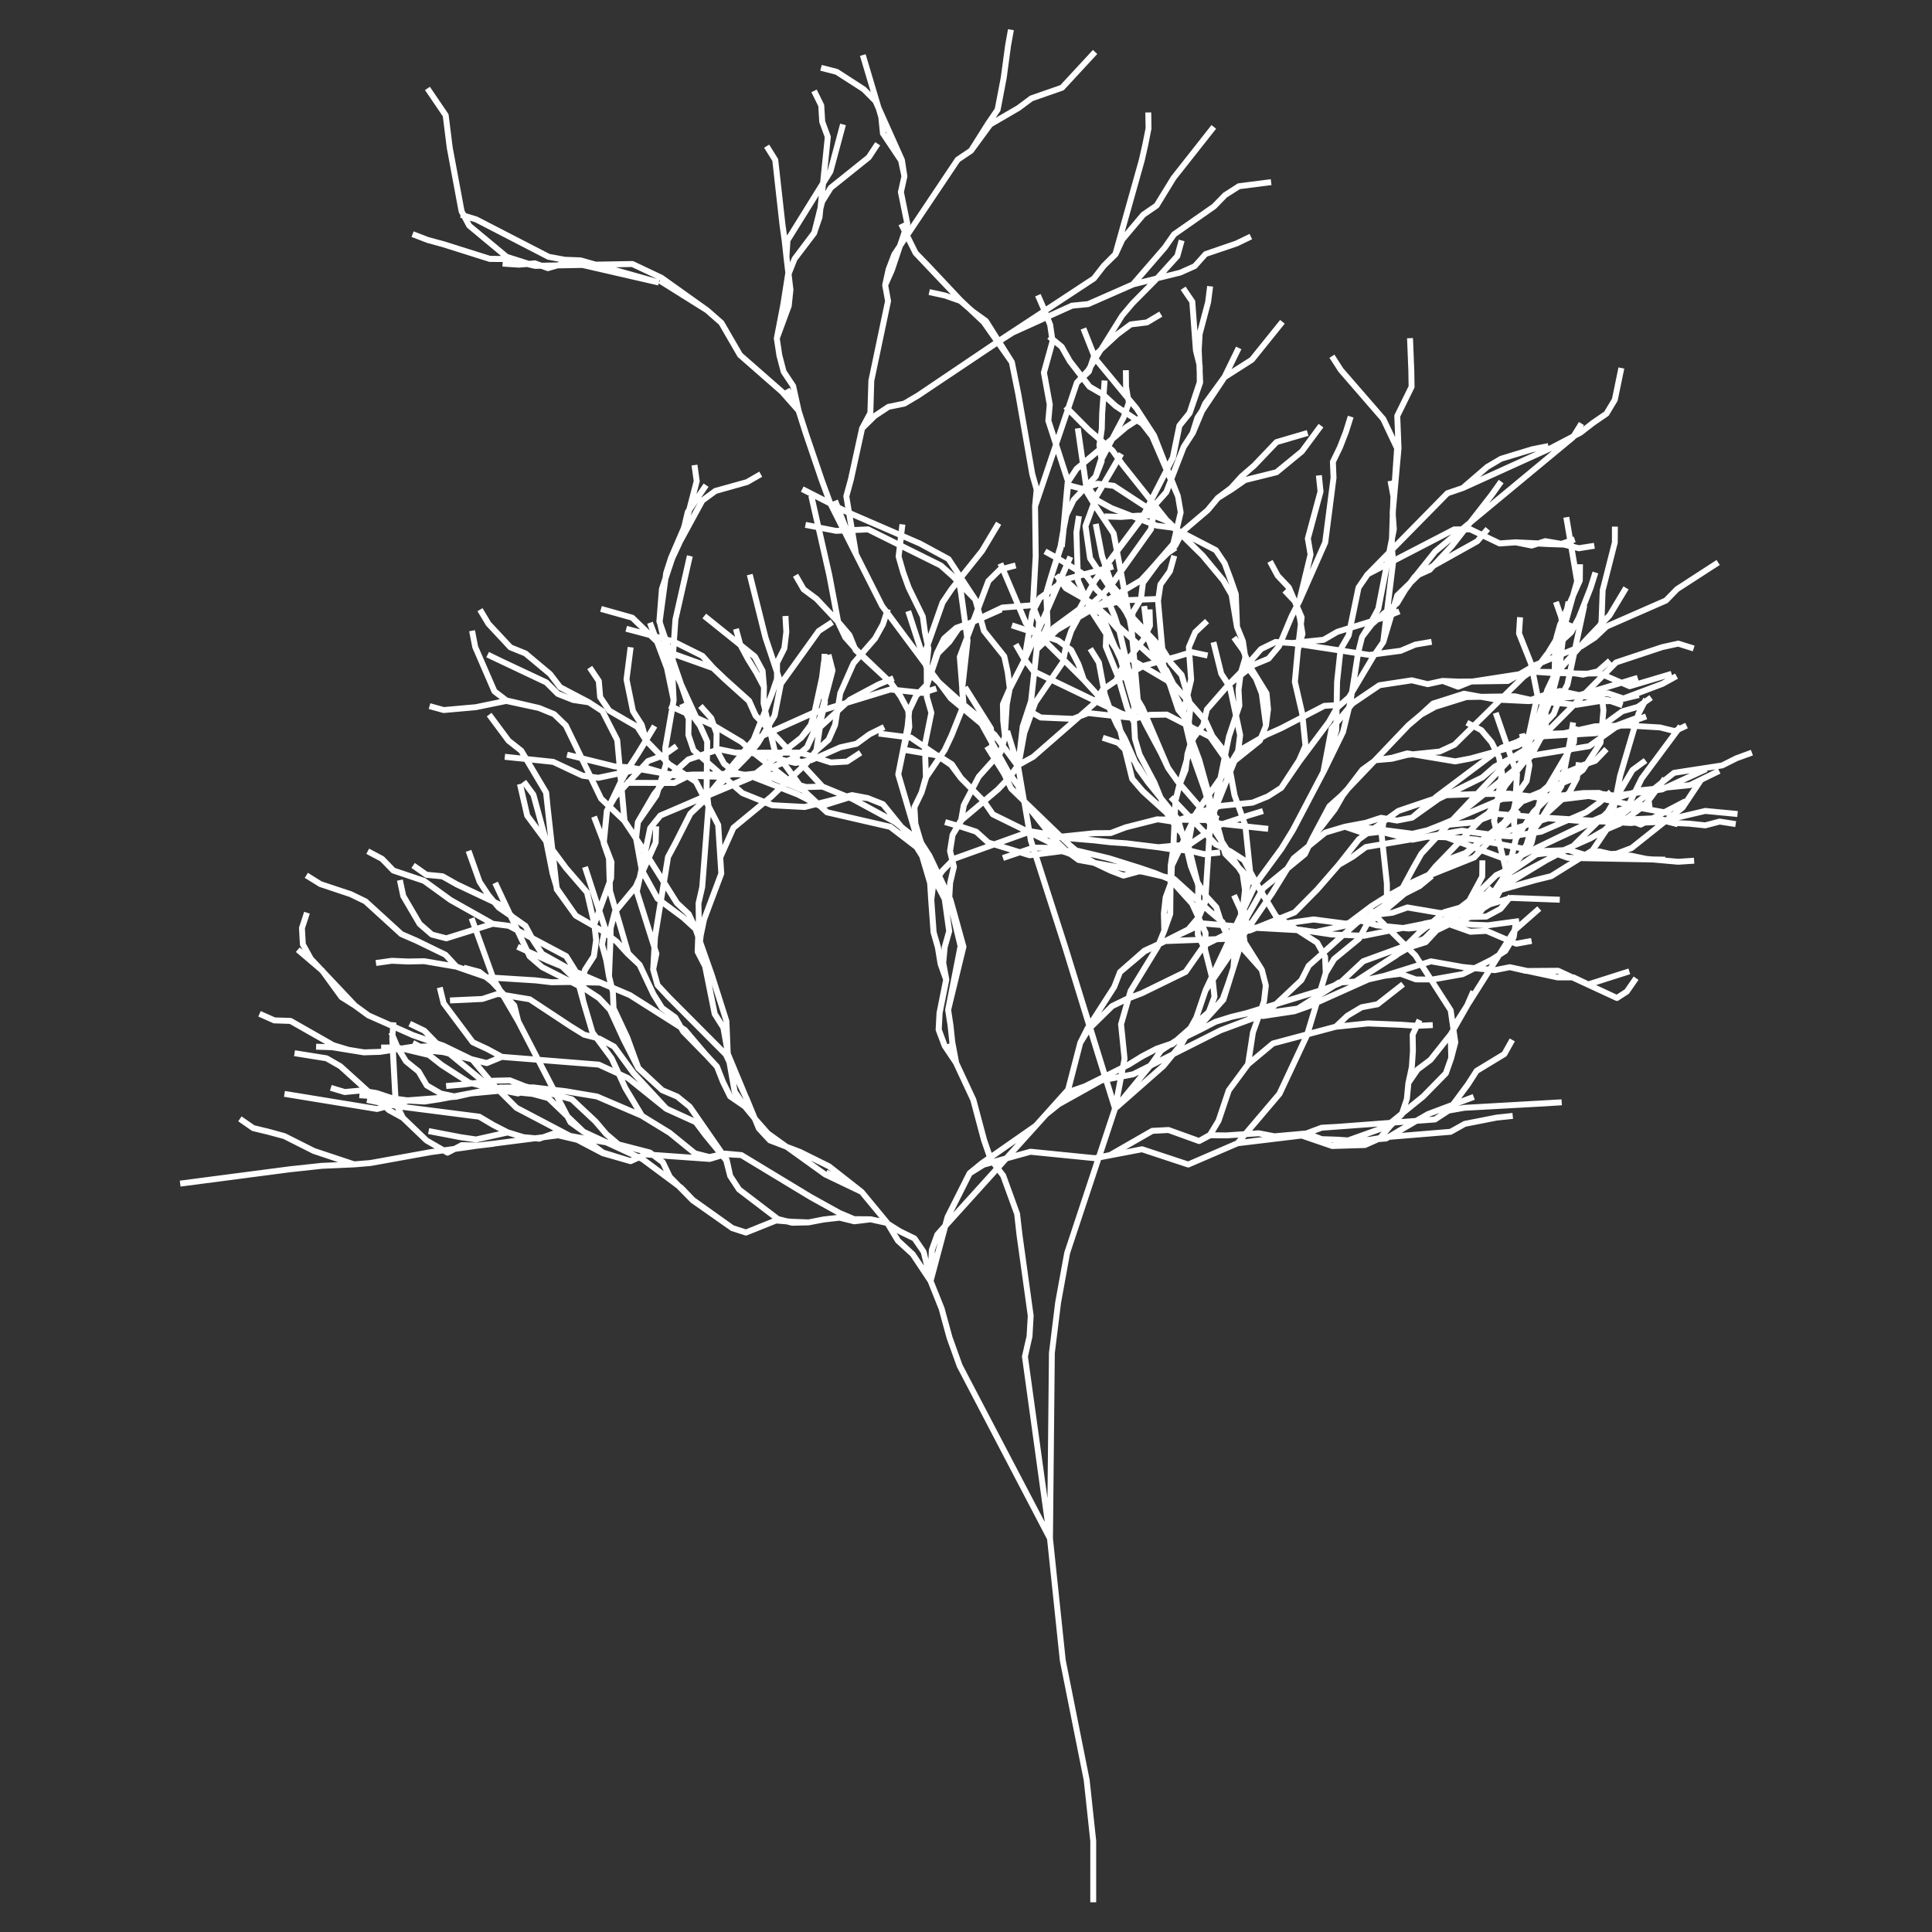 <svg fill="#FFFFFF" xmlns="http://www.w3.org/2000/svg" xmlns:xlink="http://www.w3.org/1999/xlink" version="1.1" x="0px" y="0px" viewBox="0 0 65 65" enable-background="new 0 0 65 65" xml:space="preserve"><rect x="0" y="0" width="65" height="65" fill="#333333" stroke="none"/><path d="M57.351,27.186l-0.858,0.203l0.176-0.14c0.008-0.006,0.015-0.014,0.021-0.022l0.606-0.908l-0.004-0.003l0.591-0.289  l-0.075-0.154l0.147-0.023c0.01-0.001,0.02-0.004,0.029-0.009l0.477-0.239l0.514-0.186l-0.068-0.188l-0.524,0.191l-0.474,0.237  l-1.604,0.247c-0.017,0.002-0.033,0.01-0.047,0.021l-0.293,0.235l-0.034-0.025l-0.095,0.128l-0.229,0.183l-0.408,0.042l0.12-0.244  l1.201-1.617l0.265-0.125l-0.086-0.181l-0.186,0.088l-0.052-0.038l-0.071,0.096l-0.056,0.026l-0.472-0.116l-0.728-0.043l0.012-0.038  l0.27-0.098l-0.068-0.188l-0.131,0.047l0.001-0.003l0.181-0.355l0.209-0.147l-0.115-0.164l-0.158,0.112l-0.046-0.023l-0.044,0.086  l-0.185,0.13l-0.509,0.145c-0.012,0.003-0.021,0.008-0.031,0.015l-0.503,0.365l0.028-0.323l-0.023-0.213l0.043,0.009  c0.007,0.001,0.014,0.002,0.021,0.002c0.005,0,0.011,0,0.016-0.001l0.056-0.009l0.396,0.138l0.066-0.189l-0.042-0.015l0.053-0.008  l0.53-0.128l-0.017-0.069l0.83-0.313l0.479-0.264l-0.096-0.175l-0.104,0.058l-0.042-0.142l-1.083,0.322l-0.058-0.187l-0.509,0.154  l-0.436-0.188l0.302-0.304l1.523-0.505l0.507-0.111l0.495,0.155l0.061-0.19l-0.521-0.163c-0.016-0.005-0.035-0.005-0.052-0.002  l-0.543,0.12l-1.556,0.516c-0.015,0.005-0.028,0.013-0.04,0.024l-0.077,0.078l-0.127-0.143l-0.39,0.345l-0.295,0.067l-0.129,0.001  l-0.288-0.006l-0.056-0.008l0.112-0.523l0.163-0.182l0.03-0.012l0.001,0.001l0.475-0.306l0.384-0.364l1.984-0.869  c0.012-0.005,0.022-0.013,0.031-0.021l0.366-0.376l1.375-0.89l-0.109-0.168l-1.392,0.903l-0.369,0.376l-1.965,0.861l0.204-0.214  l0.563-0.936l-0.172-0.104l-0.549,0.918l-0.084,0.087l0.031-0.857l0.409-1.611l0.004-0.546l-0.199-0.001l-0.001,0.522l-0.409,1.607  l-0.041,1.069l-0.035,0.068l-0.433,0.452l-0.179,0.199l0.267-1.246l-0.019-0.004l0.225-0.572l0.164-0.521l-0.191-0.061l-0.161,0.515  l-0.394,1.006l-0.123,0.228l-0.123-0.057l0.238-0.846l0.226-0.505c0.005-0.012,0.008-0.026,0.008-0.04l0.006-0.546l-0.192-0.002  l-0.079-0.468l0.11,0.027c0.008,0.002,0.016,0.003,0.023,0.003c0.005,0,0.011,0,0.016-0.001l0.521-0.083l-0.031-0.197l-0.501,0.079  L52.95,18.3l-0.006-0.037l0.067-0.023l-0.064-0.189l-0.037,0.013l-0.115-0.678l-0.197,0.033l0.121,0.71l-0.197,0.067l-0.514-0.088  c-0.014-0.002-0.031-0.001-0.047,0.003l-0.219,0.07l-0.753-0.036l-0.43,0.03l-0.085,0.006l-0.438-0.21l0.095-0.11l-0.152-0.13  l-0.129,0.15l-0.336-0.161c-0.01-0.004-0.02-0.005-0.03-0.007l0.054-0.068l3.445-2.855c0.009-0.007,0.016-0.015,0.021-0.024  l0.01-0.015l0.214-0.112l0.427-0.331L54.104,14c0.012-0.008,0.021-0.019,0.029-0.031l0.281-0.468c0.006-0.009,0.01-0.02,0.012-0.031  l0.221-1.069l-0.195-0.04l-0.218,1.052l-0.261,0.435l-0.438,0.299L53.25,14.37l0.042-0.068l-0.17-0.105l-0.251,0.405l-0.714,0.373  l-0.064,0.029l-0.019-0.094l-0.546,0.108l-1.066,0.325l-0.486,0.286l-0.813,0.701L48.665,16.5c-0.015,0.005-0.028,0.014-0.039,0.024  l-1.7,1.73l0.004-0.112l0.063-0.319c0.001-0.009,0.002-0.018,0.001-0.026l-0.035-0.481l0.004-0.138l0.189-2.097l-0.042-1.065  l0.471-0.958c0.007-0.014,0.011-0.03,0.01-0.045l-0.009-0.549l-0.044-1.091l-0.199,0.008l0.044,1.088l0.008,0.522l-0.471,0.958  c-0.007,0.015-0.011,0.031-0.01,0.048l0.028,0.706l-0.309-0.652c-0.004-0.008-0.01-0.016-0.016-0.022l-1.422-1.639l-0.295-0.459  l-0.168,0.108l0.304,0.471l1.421,1.64l0.45,0.951l-0.073,1.067l-0.146,0.026l0.096,0.516l-0.012,0.349l-0.013,0.184l-0.001,0.008  l0,0v0.002h0.001l-0.001,0.014l0.004,0.059l-0.026,0.784l-0.084,0.427l-0.688,0.7c-0.01,0.007-0.021,0.014-0.027,0.024l-0.277,0.404  l-0.032,0.046l0,0v0c-0.008,0.011-0.014,0.023-0.016,0.037l-0.268,1.298l-0.386,0.119L44.5,21.428l-0.623,0.064l0.039-0.136  c0.005-0.014,0.006-0.029,0.003-0.044l-0.052-0.314l0.025-0.218c0.002-0.018-0.001-0.035-0.008-0.051l-0.145-0.335l0.055-0.106  l0.004-0.009l0.004-0.007l0.001-0.002l0.874-1.979c0.004-0.009,0.006-0.018,0.008-0.028l0.28-2.182l-0.021-0.521l0.23-0.476  l0.2-0.515l0.165-0.521l-0.191-0.061l-0.162,0.515l-0.194,0.502l-0.238,0.491c-0.008,0.015-0.011,0.031-0.01,0.047l0.022,0.529  l-0.278,2.151l-0.417,0.945l0.118-0.487c0.003-0.013,0.003-0.027,0.001-0.04l-0.087-0.517l0.421-1.561  c0.003-0.012,0.004-0.024,0.003-0.036l-0.056-0.543l-0.199,0.021l0.054,0.524l-0.422,1.564c-0.004,0.014-0.004,0.028-0.002,0.042  l0.088,0.519l-0.359,1.486l-0.178-0.414c-0.005-0.011-0.011-0.021-0.02-0.029l-0.365-0.387l-0.252-0.469l-0.176,0.095l0.258,0.481  c0.004,0.008,0.009,0.015,0.016,0.021l0.357,0.378l-0.125,0.119l0.327,0.346l0.046,0.107l-0.125,0.246l-0.028,0.055l0,0v0l0,0  l-0.003,0.007l-0.341,0.81l-0.1-0.006c-0.026-0.004-0.036,0.002-0.051,0.01l-0.49,0.239c-0.012,0.006-0.022,0.014-0.031,0.024  l-0.314,0.358l-0.057-0.134l-0.065-0.444L41.894,21.5l-0.177-0.438l-0.04-1.074c0-0.01-0.002-0.02-0.005-0.029l-0.18-0.518  l-0.2-0.533l-0.304-0.454c-0.009-0.014-0.022-0.025-0.037-0.033l-1.02-0.529l0.771-0.656l0.34-0.407l0.455-0.284l0.432-0.301  l1.043-0.259c0.014-0.004,0.027-0.01,0.039-0.02l0.862-0.709l0.65-0.876l-0.16-0.119l-0.634,0.858l-0.828,0.677l-0.994,0.247  l0.358-0.309l0.735-0.771l1.022-0.3l-0.057-0.192l-1.048,0.308c-0.017,0.005-0.032,0.015-0.044,0.027l-0.747,0.784l-0.423,0.364  l-0.354,0.391l-0.437,0.328l0.001,0c-0.007,0.005-0.013,0.01-0.018,0.016l-0.338,0.407l-0.82,0.697l-0.039-0.021l0.121-0.51  c0.003-0.013,0.003-0.026,0.001-0.04l-0.097-0.558l0.001,0l-0.001-0.003l0,0l-0.002-0.004l-0.21-0.536l0.401-1.034l0,0l0.307-0.473  l0.311-0.741l0.74-1.11l0.903-0.576c0.009-0.006,0.018-0.013,0.024-0.022l1.027-1.276l-0.156-0.125l-1.017,1.263l-0.613,0.391  l0.327-0.668l-0.18-0.088l-0.471,0.965l-0.656,0.902l-0.1,0.237l-0.153,0.23c-0.005,0.008-0.01,0.017-0.013,0.025l-0.161,0.508  l-0.27,0.419l-0.019,0.028l0,0v0l0.002,0.001l-0.011,0.017l-0.331,0.851l-0.025-0.065l0.175-0.341  c0.004-0.008,0.007-0.017,0.009-0.026l0.212-1.046l0.328-0.406c0.007-0.009,0.013-0.02,0.017-0.03l0,0l0.355-1.033  c0.004-0.012,0.006-0.024,0.005-0.037l-0.015-0.348l-0.002-0.222l-0.01-0.04l-0.021-0.472l0.029-0.525l0.284-1.068l0.07-0.542  l-0.199-0.025l-0.067,0.529l-0.261,0.985l-0.073-0.991c-0.001-0.018-0.007-0.035-0.017-0.049l-0.308-0.451l-0.166,0.112l0.293,0.429  l0.121,1.623l0.115,0.463l0.012,0.281l0.001,0.293l-0.326,0.986l-0.007,0.019l-0.331,0.41c-0.01,0.013-0.017,0.027-0.02,0.043  l-0.215,1.057l-0.088,0.171l-0.361-0.923l-0.602-0.926l-0.272-0.328l-0.059-0.352l-0.005-0.546l-0.199,0.002l0.006,0.561  l0.005,0.031l-0.822-0.991l0.143-0.228l0.552-0.51l0.418-0.309l0.516-0.063c0.015-0.001,0.027-0.006,0.039-0.013l0.469-0.279  l-0.102-0.172l-0.451,0.268l-0.521,0.064c-0.018,0.002-0.034,0.008-0.048,0.019l-0.447,0.331l-0.026,0.024l0.318-0.511l0.348-0.411  l0.771-0.779l0.032-0.036l0.756-0.187l0.499-0.222c0.013-0.006,0.024-0.014,0.033-0.025l0.346-0.387l1.021-0.345l0.492-0.236  l-0.086-0.181l-0.481,0.232L40.53,8.455c-0.017,0.005-0.031,0.015-0.042,0.028l-0.35,0.391l-0.463,0.207l-0.452,0.112l0.462-0.511  c0.011-0.011,0.019-0.025,0.022-0.041l0.145-0.526l-0.193-0.053l-0.138,0.503l-0.645,0.713l-0.482,0.12l0.871-1.006l0.304-0.433  l1.342-0.939l0.364-0.376l0.442-0.282l1.061-0.135l-0.025-0.198L41.67,6.167c-0.015,0.002-0.028,0.007-0.041,0.015L41.15,6.49  l-0.368,0.378l-1.343,0.937c-0.009,0.007-0.018,0.015-0.024,0.025L39.108,8.27l-1.054,1.216l-1.142,0.503l-0.269,0.118l-0.059,0.026  l-0.527,0.052c-0.011,0.001-0.021,0.004-0.031,0.008l-0.745,0.338l-0.013-0.033l1.59-1.046c0.01-0.006,0.018-0.013,0.024-0.022  l0.327-0.421l0,0L37.6,8.626c0.009-0.008,0.016-0.019,0.021-0.029l0.224-0.484l0.687-0.814l0.438-0.302  c0.012-0.008,0.021-0.019,0.028-0.03l0.564-0.921l1.353-1.715l-0.156-0.124l-1.359,1.725l-0.561,0.913l-0.432,0.297  c-0.008,0.005-0.014,0.011-0.02,0.018l-0.549,0.651l0.672-2.392l0.121-0.535l0.109-0.556l-0.008-0.546l-0.199,0.003l0.01,0.525  l-0.107,0.533l-0.12,0.528l-0.879,3.128l-0.367,0.369l0.001,0l-0.009,0.008l-0.325,0.417l-1.544,1.016l-0.182-0.417l-0.184,0.08  l0.195,0.449l-1.395,0.917l-0.373-0.592c-0.007-0.011-0.016-0.021-0.026-0.028l-0.437-0.314l-0.133-0.114l-0.278-0.263l-1.123-1.194  l-0.37-0.38l-0.26-0.523l1.665-2.485l0.436-0.294c0.01-0.007,0.018-0.015,0.024-0.024l0,0l0.633-0.865l0.936-0.545l0.426-0.317  l1.017-0.354c0.015-0.005,0.029-0.014,0.04-0.026l1.112-1.203L36.77,1.68l-1.096,1.184l-1.008,0.351  c-0.01,0.003-0.019,0.008-0.026,0.014l-0.428,0.32l-0.715,0.416l0.148-0.216c0.008-0.011,0.014-0.024,0.017-0.038l0.206-1.078  l0.145-1.078l0.097-0.538l-0.197-0.035l-0.097,0.542l-0.145,1.076l-0.202,1.052L33.17,4.089l-0.571,0.906l-0.435,0.293  c-0.011,0.007-0.02,0.017-0.027,0.027l-1.528,2.284l0.012-0.035c0.006-0.017,0.007-0.034,0.003-0.052l-0.212-1.05l0.114-0.512  c0.002-0.012,0.002-0.025,0-0.037h0l-0.083-0.54c-0.001-0.009-0.004-0.018-0.007-0.026L29.65,3.593l-0.526-1.769l-0.191,0.057  L29.296,3.1l-0.174-0.173l-0.917-0.593c-0.009-0.006-0.019-0.01-0.029-0.013l-0.529-0.136l-0.05,0.193L28.11,2.51l0.887,0.571  l0.372,0.374l0.099,0.221l0.083,0.28L29.606,4.5c0.002,0.016,0.007,0.032,0.017,0.045l0.598,0.891l0.105,0.494l-0.114,0.512  c-0.003,0.014-0.003,0.028,0,0.042l0.208,1.026l-0.011-0.021l-0.179,0.089l0.105,0.212l-0.147,0.44l-0.188,0.282L29.8,9.036  L29.683,9.57h0.001c-0.003,0.013-0.004,0.026-0.002,0.039l0.094,0.518l-0.56,2.67l-0.032,1.068l-0.267,0.498l0.001,0  c-0.004,0.008-0.009,0.017-0.011,0.025l-0.375,1.716l-0.155,0.566c-0.003,0.014-0.004,0.028-0.002,0.043l0.062,0.369l-0.177-0.09  l-0.072-0.183l-0.163,0.064l-0.012-0.006l-0.276-0.755l-0.526-1.547l-0.247-0.771h0.001l-0.184-0.831  c-0.003-0.012-0.008-0.024-0.015-0.034l-0.309-0.463l-0.139-0.529l-0.082-0.542l0.399-1.082l0.059-0.565l-0.061-0.517l0.187-0.471  l0.007-0.009L27.473,7.9c0.008-0.011,0.014-0.023,0.018-0.036l0.012-0.047l0.167-0.485l0.03-0.295l0.055-0.216l0.271-0.436  l1.265-1.014c0.008-0.007,0.015-0.014,0.021-0.023l0.301-0.456l-0.167-0.11l-0.292,0.442l-1.266,1.015  c-0.009,0.007-0.017,0.016-0.022,0.025l-0.102,0.164l0.024-0.23l0.234-0.377c0.005-0.008,0.009-0.017,0.012-0.027l0.425-1.582  l-0.193-0.052l-0.421,1.568l-0.01,0.017l0.116-1.129c0.001-0.015,0-0.03-0.006-0.045l-0.183-0.498l-0.032-0.531  c0-0.013-0.004-0.026-0.01-0.039l-0.242-0.489l-0.18,0.089l0.233,0.471l0.031,0.525c0,0.01,0.002,0.02,0.006,0.029l0.18,0.49  l-0.154,1.511l-1.116,1.795l-0.054-0.384l-0.242-2.17c-0.002-0.015-0.007-0.029-0.015-0.042l-0.289-0.463l-0.17,0.105l0.277,0.444  l0.24,2.151L26.3,8.104l0.059,0.543h0v0.001l0.062,0.528l-0.167,1.062l-0.218,1.128h0.001c-0.002,0.011-0.003,0.023-0.001,0.034  l0.088,0.578l0.146,0.555c0.003,0.011,0.007,0.021,0.014,0.03l0.308,0.461l0.025,0.115l-0.049-0.091l-0.165,0.089l-0.023-0.026  l-1.403-1.23l-0.621-1.071c-0.005-0.009-0.012-0.018-0.021-0.025l-0.479-0.419l0-0.001L22.306,9.26l-0.987-0.468  c-0.014-0.006-0.027-0.004-0.045-0.01l-1.22,0.022l-0.512-0.144l-0.531-0.02l-0.522-0.097l-2.429-1.253l-0.384-0.117l-0.051-0.097  l-0.396-2.126l-0.135-1.084c-0.002-0.016-0.007-0.031-0.017-0.044l-0.614-0.903l-0.165,0.112l0.6,0.883l0.133,1.066l0.4,2.147  c0.001,0.01,0.005,0.02,0.01,0.028l0.057,0.107l-0.018,0.059l0.059,0.018l0.159,0.298c0.006,0.012,0.015,0.022,0.024,0.03  l1.137,0.945l-0.363-0.004l-1.552-0.489L14.426,7.98l-0.509-0.196l-0.072,0.187l0.519,0.2l0.522,0.143l1.563,0.493  c0.01,0.003,0.019,0.005,0.029,0.005l0.436,0.003l-0.011,0.153l0.556,0.037l0.266-0.022l0.253,0.059v0  c0.009,0.002,0.023,0.004,0.024,0.003l0.193-0.003L18.4,9.115c0.021,0.008,0.042,0.009,0.063,0.002l0.303-0.088l0.819-0.015  l2.559,0.588l0.015-0.067l1.563,0.98l0.013,0.009l0.454,0.399l0.621,1.071c0.005,0.009,0.012,0.018,0.021,0.025l1.406,1.232  l0.542,0.613l0.242,0.761l0.528,1.551l0.204,0.556l-0.718-0.366l-0.091,0.178l0.291,0.148l-0.038,0.008l0.208,0.916l-0.287-0.056  l-0.038,0.196l0.373,0.072l0.348,1.531l0.235,1.244l-0.5-0.531l-0.421-0.313l-0.263-0.455l-0.173,0.101l0.273,0.473  c0.007,0.012,0.016,0.022,0.027,0.03l0.424,0.313l0.703,0.749v0c0.001,0.008,0.004,0.017,0.008,0.024l0.234,0.494  c0.004,0.008,0.009,0.016,0.016,0.023l0.307,0.345l0.021,0.052c0.006,0.014,0.014,0.026,0.025,0.036l0.104,0.097l-0.179,0.206  c-0.006,0.007-0.012,0.016-0.016,0.024l-0.452,1.023l-0.059,0.36l-0.283,0.086l0.019-0.083c0.002-0.011,0.003-0.021,0.002-0.033  l-0.006-0.061l0.259-0.981c0.004-0.017,0.004-0.034,0-0.05l-0.136-0.529l-0.129,0.033l0.001-0.033l-0.2-0.008l-0.01,0.251  l-0.008-0.001l-0.066,0.533l-0.24,1.107l-0.003,0.011l-0.01,0.003l-1.319,0.592l-0.017-0.07l0.177-0.292  c0.006-0.01,0.01-0.021,0.013-0.033l0.206-1.05l1.25-1.742l0.441-0.289l-0.109-0.167l-0.457,0.299  c-0.01,0.007-0.02,0.015-0.026,0.025l-1.16,1.617l-0.063-0.19l0.001-0.275l0.235-0.467c0.005-0.01,0.008-0.021,0.01-0.033  l0.067-0.56l-0.029-0.545l-0.2,0.011l0.03,0.528l-0.064,0.525l-0.193,0.384l-0.248-0.741l-0.529-2.119l-0.194,0.049l0.531,2.126  l0.383,1.147l-0.001,0.2l-0.169,0.497l-0.079,0.198l0.01-0.406c0-0.001,0-0.002,0-0.003v-0.008l-0.046-0.544  c-0.001-0.014-0.005-0.027-0.012-0.039l-0.259-0.481c-0.006-0.012-0.015-0.022-0.025-0.031l-0.466-0.374l-0.138-0.505l-0.193,0.053  l0.067,0.24l-0.973-0.78l-0.125,0.156l1.2,0.963l0.245,0.456l0.283,0.458l0.243,0.458l-0.013,0.521c0,0.009,0.001,0.017,0.003,0.026  l0.051,0.214l-0.073,0.184l-0.061-0.062l-0.216-0.482c-0.006-0.013-0.014-0.024-0.024-0.033l-0.81-0.729l-0.391-0.372L23.706,22  c-0.008-0.01-0.019-0.018-0.031-0.023l-0.899-0.446l0.047-0.676l0.484-2.129l-0.195-0.045l-0.486,2.146l-0.044,0.63l-0.114-0.03  l-0.156-0.454l-0.017-0.074l0.19-1.408l0.225-0.674l0,0l0.233-0.497l0.006-0.021l0.756-1.389l0.407-0.3l1.057-0.298l0.475-0.271  l-0.099-0.174l-0.452,0.261l-1.052,0.293c-0.012,0.003-0.022,0.008-0.032,0.016l-0.423,0.312l0.252-0.37l-0.165-0.112l-0.242,0.355  l0.106-0.409c0.003-0.013,0.004-0.026,0.002-0.039l-0.075-0.541l-0.198,0.027l0.072,0.521l-0.241,0.929l-0.04,0.058  c-0.007,0.01-0.012,0.021-0.015,0.033l-0.105,0.448l-0.031,0.102l-0.421,0.976l-0.159,0.494l-0.008,0.025l0,0v0l0.001,0  l-0.005,0.017l-0.023,0.171l-0.117,0.351l0.003,0.001l-0.008,0.023l-0.085,1.089c-0.001,0.014,0,0.027,0.005,0.041l0.029,0.086  l0.074,0.325l-0.077-0.021l-0.154-0.413l-0.188,0.07l0.084,0.223l-0.516-0.5c-0.012-0.012-0.027-0.02-0.043-0.024l-1.051-0.295  l-0.055,0.192l1.028,0.288l0.313,0.304l-0.438-0.117l-0.052,0.193l0.782,0.207l0.196,0.19l0.322,0.857l0.219,1.048l-0.025,0.146  l-0.058,0.131l0.033,0.015l-0.228,1.306l0.002,0l-0.003,0.021l0.005,0.137l-0.017,0.012l-0.414-0.426l0.253-0.417l-0.171-0.104  l-0.171,0.281l-0.082-0.292c-0.002-0.009-0.006-0.019-0.012-0.027l-0.283-0.445l-0.212-1.036l0.137-1.066l-0.198-0.025l-0.139,1.083  c-0.001,0.011-0.001,0.022,0.001,0.033l0.219,1.07c0.002,0.012,0.007,0.023,0.014,0.034l0.225,0.354l-0.87-0.504l-0.278-0.412  l-0.044-0.518c-0.001-0.017-0.007-0.034-0.017-0.048l-0.306-0.452l-0.166,0.112l0.291,0.43l0.044,0.518  c0.001,0.017,0.007,0.034,0.017,0.048l0.306,0.453c0.009,0.012,0.02,0.023,0.033,0.03l0.924,0.536l0.243,0.377l-0.242,0.398  l-0.263,0.408l-0.173-0.012l-0.073-0.812c-0.001-0.013-0.005-0.025-0.011-0.037l-0.498-0.972c-0.008-0.016-0.02-0.029-0.034-0.038  l-0.229-0.15l-0.228-0.15c-0.001,0-0.002,0-0.003-0.001l-0.005-0.003l-0.947-0.498L18.58,22.61l-0.837-0.702  c-0.008-0.007-0.017-0.012-0.027-0.016l-0.485-0.197l-0.716-0.766l-0.28-0.469l-0.172,0.103l0.293,0.486l0.744,0.799  c0.01,0.01,0.022,0.019,0.036,0.024l0.491,0.199l0.81,0.675l0.33,0.435c0.009,0.012,0.02,0.021,0.033,0.028l0.329,0.172  l-0.306-0.123l-0.373-0.37c-0.008-0.008-0.018-0.015-0.028-0.02l-1.481-0.695l-0.491-0.239l-0.088,0.18l1.96,0.928l0.375,0.373  c0.009,0.01,0.021,0.017,0.033,0.022l0.529,0.21l0.518,0.078l0.318,0.208l0.098,0.064l0.477,0.932l0.069,0.761l-0.045-0.003  l-1.054-0.261l-0.514-1.063c-0.005-0.011-0.012-0.021-0.021-0.029l-0.394-0.379c-0.009-0.009-0.02-0.016-0.032-0.021l-0.505-0.206  l0,0.001l-0.015-0.006l-1.064-0.247c-0.003-0.001-0.007,0-0.011,0l-0.368-0.281l-0.633-1.458l-0.103-0.536l-0.196,0.038l0.109,0.557  l0.65,1.503c0.007,0.016,0.018,0.03,0.031,0.04l0.243,0.185l-0.822,0.17l-1.057,0.094l-0.46-0.127l-0.054,0.192l0.478,0.132  c0.012,0.003,0.024,0.006,0.036,0.003l1.086-0.097l1.014-0.208c0.004,0.001,0.007,0.004,0.011,0.005l1.051,0.226l0.487,0.199  l0.367,0.353l0.434,0.897l-0.285-0.07l-0.048,0.194l0.445,0.11l0.199,0.411L19.631,26l-0.975-0.458  c-0.01-0.005-0.021-0.008-0.032-0.009l-0.86-0.09l-0.141-0.237c-0.006-0.01-0.014-0.02-0.024-0.027l-0.418-0.33l-0.644-0.866  l-0.16,0.119l0.651,0.877c0.005,0.007,0.011,0.014,0.018,0.019l0.414,0.326l0.055,0.093l-0.521-0.055l-0.021,0.199l0.669,0.07  l0.633,1.066l0.16,1.453l-0.394-1.44c-0.003-0.012-0.009-0.023-0.016-0.033l-0.324-0.439l-0.161,0.118l0.006,0.008L17.396,26.4  l0.244,1.064c0.003,0.013,0.009,0.026,0.017,0.037l0.625,0.845l0.213,1.07l0.128,0.431l0.009,0.085  c0.002,0.017,0.008,0.033,0.019,0.047l0.622,0.862l0.017,0.023c0,0,0,0,0,0l0,0l0,0c0.008,0.012,0.019,0.021,0.031,0.028l0.59,0.338  l0.026,0.229l0.019,0.169l-0.072,0.504l-0.285,0.44c-0.005,0.008-0.009,0.016-0.012,0.025l-0.022,0.074l-0.127-0.055l-0.003-0.011  c-0.003-0.009-0.007-0.019-0.012-0.027l-0.29-0.463c-0.009-0.015-0.022-0.027-0.038-0.035l-1.125-0.598l-0.204-0.381  c-0.007-0.014-0.018-0.025-0.031-0.034h0l0,0L17.65,31.01l-0.353-0.249l-0.059-0.059l-0.489-1.04l-0.181,0.085l0.28,0.595  l-0.162-0.076l-0.174-0.208l-0.289-0.436l-0.365-1.029l-0.188,0.067l0.376,1.05l0.24,0.366l-0.872-0.412l-0.475-0.269  c-0.012-0.007-0.026-0.011-0.04-0.013l-0.518-0.05l-0.425-0.299L13.842,29.2l0.447,0.314c0.014,0.01,0.031,0.016,0.048,0.018  l0.522,0.05l0.463,0.262l1.24,0.586l0.141,0.168c0.006,0.007,0.013,0.014,0.021,0.019l0.374,0.257l0.093,0.199l-0.023-0.013  c-0.011-0.006-0.022-0.009-0.035-0.011l-0.523-0.065l-1.399-0.788l-0.884-0.641c-0.008-0.006-0.017-0.011-0.027-0.014l-1.011-0.34  l-0.363-0.375c-0.007-0.008-0.016-0.014-0.025-0.019l-0.482-0.256l-0.094,0.177l0.468,0.249l0.369,0.381  c0.011,0.012,0.025,0.021,0.04,0.025l1.02,0.343l0.882,0.638l1.226,0.69l-0.268,0.084l-0.101-0.279l-0.188,0.068l0.098,0.27  l-0.856,0.268l-0.435-0.112l-0.382-0.332l-0.536-0.914l-0.111-0.518l-0.195,0.042l0.114,0.534c0.002,0.01,0.006,0.021,0.011,0.03  l0.552,0.942c0.006,0.009,0.013,0.018,0.021,0.025l0.413,0.357c0.012,0.01,0.025,0.017,0.041,0.021l0.485,0.125  c0.008,0.002,0.017,0.003,0.025,0.003c0.01,0,0.02-0.001,0.03-0.005l0.892-0.279l0.507,1.399l-0.036-0.002l-0.025-0.009  l-0.197-0.154c-0.01-0.008-0.022-0.015-0.036-0.018l-0.527-0.141l-0.012,0.045l-0.199-0.069l-0.354-0.381  c-0.008-0.009-0.019-0.017-0.029-0.022l-0.986-0.479l-0.485-0.21l-1.198-1.093c-0.007-0.007-0.015-0.012-0.024-0.016l-0.503-0.243  l-1.014-0.337l-0.463-0.29l-0.106,0.17l0.484,0.3l1.023,0.342l0.478,0.232l1.2,1.094c0.008,0.008,0.018,0.014,0.028,0.018  l0.497,0.215l0.965,0.469l0.16,0.172l-0.806-0.137l-0.539,0.01l-0.563-0.024L12.635,32.3l0.027,0.198l0.522-0.074l0.551,0.025  l0.527-0.012l1.061,0.181l0.967,0.334l0.192,0.15l0.229,0.244l-0.502,0.164l-1.074,0.05l0.009,0.199l1.087-0.05  c0.009,0,0.018-0.002,0.027-0.005l0.496-0.162l0.096,0.016l0.496,0.847l0.587,1.135l-1.023-0.082l-0.467-0.253l-0.472-0.22  l-0.954-1.275l-0.125-0.51l-0.194,0.047l0.13,0.53c0.003,0.014,0.009,0.025,0.017,0.036l0.981,1.312  c0.01,0.014,0.023,0.024,0.038,0.031l0.49,0.228l0.297,0.16l-0.282,0.117l-0.487-0.123l-0.929-0.45l-0.199-0.069L14.729,35  l-0.381-0.392c-0.008-0.009-0.018-0.016-0.028-0.021l-0.492-0.236l-0.087,0.18l0.477,0.229l0.109,0.111l-0.398-0.138l-0.599-0.265  l0.005-0.067l-0.185-0.013l-0.7-0.31l-0.44-0.321l-1.071-1.134l-0.027-0.037l-0.042-0.036L10.54,32.2l-0.253-0.458l-0.028-0.504  l0.164-0.5l-0.19-0.063l-0.169,0.519c-0.004,0.012-0.005,0.024-0.004,0.037l0.03,0.545c0,0.015,0.005,0.03,0.012,0.043l0.077,0.137  l-0.095-0.081l-0.13,0.152l0.782,0.667l0.052,0.055l0.621,0.855c0.007,0.011,0.017,0.02,0.027,0.026l0.453,0.286l0.003,0.003  l0.441,0.321l0.001-0.002l0.017,0.013l0.771,0.342l-0.011,0.164l-0.039,0.017l0.032,0.076l-0.006,0.095l0.011,0.197l-0.286,0.002  l0,0.139l-0.04,0.006l-0.526,0.017l-0.511-0.083l-0.497-0.151l-1.423-0.811c-0.014-0.008-0.03-0.013-0.046-0.013L9.253,34.23  l-0.481-0.214L8.69,34.2l0.499,0.222c0.012,0.005,0.024,0.008,0.037,0.008l0.521,0.018l1.194,0.678l-0.303-0.01l-0.007,0.199  l0.533,0.017l0.536,0.087l0.003,0.001l0.52,0.084l0-0.002l0.019,0.003l0.558-0.017l0.322-0.051l0.076,1.409l-0.502-0.167  l-0.251-0.041l-0.936-0.847l-0.473-0.272c-0.01-0.006-0.022-0.01-0.034-0.012l-1.078-0.172l-0.031,0.197l1.06,0.169l0.439,0.251  l0.708,0.641l-0.492,0.046l-0.449-0.135l-0.058,0.191l0.467,0.141c0.012,0.004,0.025,0.004,0.038,0.004l0.489-0.046l-0.01,0.153  l0.27,0.018l-0.028,0.139l0.421,0.086l-0.071,0.019l-3.092-0.505L9.555,36.9l3.114,0.509c0.005,0.001,0.011,0.001,0.016,0.001  c0.009,0,0.018-0.001,0.026-0.003l0.224-0.061l0.096,0.087l0.465,0.256l0.78,0.748l0.002-0.002l0.017,0.017l0.329,0.191  l-0.133,0.018l-2.045,0.369l-0.519,0.042l-1.33-0.442l-0.994-0.5l-0.529-0.146L8.561,37.86L8.128,37.56l-0.114,0.164l0.448,0.312  c0.01,0.007,0.021,0.013,0.034,0.016l0.528,0.128l0.508,0.137l0.988,0.498l0.853,0.285l-0.557,0.024l-1.07,0.115l-3.698,0.483  l0.026,0.199l3.696-0.483l1.061-0.115l1.091-0.049l0.539-0.044l0,0l0.009-0.001l2.05-0.37l0.383-0.052l0.102,0.06  c0.016,0.009,0.033,0.013,0.05,0.013c0.016,0,0.032-0.003,0.046-0.011l0.228-0.119l0.246-0.033l0.509-0.075h0.012l0.532-0.063  l0-0.006l1.374-0.176l0.129,0.013c0.017,0,0.03,0,0.043-0.006l0.125-0.045l0.477-0.061l0.615,0.145l0.855,0.449l0.91,0.261  l0.029,0.009l0,0h0.001c0.009,0.003,0.019,0.004,0.028,0.004c0.014,0,0.028-0.003,0.042-0.009l0.235-0.107l0.072,0.033l1.198,0.89  l0.479,0.487l1.34,0.942c0.008,0.006,0.017,0.01,0.027,0.013l0.458,0.148c0.01,0.004,0.021,0.005,0.031,0.005  c0.013,0,0.025-0.002,0.037-0.007l0.991-0.397l0.331,0.027l0.173,0.044c0.008,0.002,0.017,0.003,0.025,0.003c0,0,0.001,0,0.002,0  l0.546-0.012v-0.001h0.017l0.502-0.097l0.524-0.059l0.471,0.117c0.012,0.003,0.024,0.002,0.037,0.003l0.527-0.065l0.498,0.109  l0.018,0.012l0.33,0.55c0.005,0.008,0.011,0.016,0.018,0.021l0.488,0.445l0.587,0.882l0.365,0.912l0.267,0.978l0.344,0.957  l3.034,5.799l0.429,4.087l0.805,4.029l0.219,2.037V64h0.199v-2.069l-0.221-2.057l-0.805-4.029l-0.429-4.09l0.063-6.229l0.209-1.687  l0.302-1.662l1.043-3.148l1.372-0.261l1.531,0.506c0.01,0.004,0.021,0.005,0.031,0.005c0.014,0,0.027-0.002,0.04-0.008l1.648-0.71  l2.119-0.255l1.013,0.347c0.011,0.004,0.021,0.005,0.032,0.005c0.005,0,0.009-0.002,0.013-0.002l1.081-0.033  c0.013,0,0.026-0.003,0.038-0.008l0.432-0.192l0.248-0.019c0.015-0.001,0.03-0.006,0.043-0.014l0.074-0.043l2.054-0.169  c0.015-0.001,0.028-0.005,0.041-0.013l0.463-0.259l1.047-0.206l0.543-0.057l-0.021-0.199l-0.552,0.059l-1.071,0.211  c-0.01,0.002-0.021,0.005-0.029,0.011l-0.458,0.256l-1.617,0.133l0.525-0.307l0.602-0.044c0.017-0.001,0.033-0.007,0.047-0.016  l0.441-0.288l0.504-0.089l2.728-0.15l0.545-0.035l-0.014-0.199l-3.281,0.187l-0.188,0.032l0.552-0.206l-0.07-0.188l-0.388,0.146  l0.308-0.415l0.282-0.439l0.914-0.554c0.015-0.01,0.027-0.022,0.035-0.037l0.267-0.477l-0.174-0.098l-0.254,0.453l-0.911,0.553  c-0.013,0.009-0.024,0.02-0.032,0.032l-0.291,0.453l-0.487,0.657L48,37.393l-0.383,0.221l-0.472,0.036l0.082-0.082  c0.011-0.012,0.02-0.024,0.024-0.039l0.001-0.002l0.697-0.564l0.765-0.78c0.011-0.011,0.019-0.023,0.023-0.037l0.182-0.514  c0.001-0.003,0-0.006,0.001-0.009l0.139-0.528c0.004-0.013,0.004-0.026,0.002-0.04l-0.058-0.395l0.437-0.766l0.005-0.012  l0.729-1.153l0.104,0.01c0.01,0,0.02,0,0.029-0.001l0.487-0.097l0.532,0.123h0.041l1.028,0.22h0.487l1.476,0.683  c0.014,0.006,0.027,0.009,0.042,0.009c0.02,0,0.038-0.005,0.055-0.016l0.333-0.217c0.011-0.007,0.021-0.017,0.027-0.027l0.311-0.449  l-0.164-0.113l-0.3,0.433l-0.27,0.176L53.7,33.141l1.147-0.366l-0.061-0.19l-1.343,0.428l-0.458-0.218  c-0.014-0.006-0.028-0.01-0.043-0.01h-0.015l-0.466-0.215c-0.013-0.006-0.027-0.009-0.042-0.009l-1.022,0.007l-0.58-0.125  c-0.016-0.003-0.027-0.002-0.041,0l-0.48,0.095l0.214-0.339l0.188-0.121c0.013-0.008,0.024-0.019,0.032-0.032l0.147-0.245  l0.099,0.042c0.012,0.005,0.025,0.008,0.039,0.008c0.006,0,0.012,0,0.019-0.002l0.513-0.094l-0.037-0.196l-0.482,0.088l-0.045-0.019  l0.03-0.05c0.007-0.012,0.011-0.024,0.013-0.038l0.028-0.195l0.8-0.703l-0.133-0.15l-0.605,0.532l-0.019-0.134l-1.037,0.14  l-0.536-0.02l-0.128-0.016c0.003-0.002,0.007-0.002,0.011-0.005l0.063-0.04l0.535-0.012c0.016,0,0.031-0.004,0.046-0.012l0.48-0.259  c0.011-0.006,0.021-0.015,0.029-0.024l0.265-0.324l0.028-0.008l1.62,0.06l0.008-0.2l-1.637-0.06c-0.021,0-0.022,0.001-0.032,0.004  l-0.025,0.008l-0.035-0.029l-0.042,0.051l-0.267,0.079l0.104-0.195l1.134-0.321l0.53-0.131c0.01-0.002,0.02-0.007,0.028-0.012  l0.953-0.593l2.403,0.045l0.867,0.077l0.542-0.036l-0.014-0.199l-0.526,0.036l-0.44-0.04l0.001-0.031l-0.437-0.008l-0.187-0.017  l-0.52-0.109l-0.112-0.004l0.16-0.061c0.01-0.004,0.019-0.009,0.027-0.016l1.098-0.874l0.368,0.094l0.009-0.036l0.396,0.02  l0.534,0.056c0.004,0,0.007,0,0.011,0c0.009,0,0.017-0.001,0.025-0.003l0.464-0.122l0.519,0.081l0.031-0.197l-0.539-0.084  c-0.014-0.001-0.027-0.002-0.041,0.002l-0.467,0.122l-0.521-0.055l-0.369-0.016l0.903-0.212l1.071,0.102l0.02-0.199l-1.088-0.103  C57.369,27.184,57.36,27.183,57.351,27.186z M29.798,4.414l0.046,0.102l-0.042-0.062L29.798,4.414z M27.547,6.582l-0.041,0.401  l-0.197,0.782L27.3,7.79l-0.646,0.86c-0.005,0.007-0.01,0.015-0.013,0.023l-0.06,0.151l-0.022-0.19l0.033-0.516L27.547,6.582z   M21.254,8.983l0.841,0.397l-1.375-0.388L21.254,8.983z M15.808,7.423l0.176,0.053l2.426,1.253c0.009,0.004,0.018,0.008,0.028,0.009  l0.375,0.069L18.735,8.83l-0.506,0.009l-0.201-0.074C18.015,8.76,18,8.756,17.986,8.76l-0.184,0.016l-0.709-0.225l-1.229-1.022  L15.808,7.423z M22.166,9.504l0.022-0.079l0.016,0.007l0.005,0.003L22.166,9.504z M50.364,32.054l-0.224,0.144l-0.547,0.273  l-0.358-0.035l-1.075-0.191c-0.016-0.002-0.032-0.002-0.048,0.003l-0.257,0.081l-0.16-0.249l-0.147-0.146l0.446-0.14  c0.017-0.005,0.031-0.014,0.043-0.027l0.358-0.386l0.372-0.178l0.67,0.239c0.013,0.005,0.03,0.006,0.038,0.006l0.52-0.028  l0.605,0.26L50.364,32.054z M50.129,32.426l-0.058,0.091l-0.104-0.01L50.129,32.426z M49.18,32.678l-0.21,0.037l-0.776,0.138  l-0.226-0.351l0.182-0.057l1.059,0.188l0.05,0.005L49.18,32.678z M48.729,34.739l-0.672,0.846l-0.427,0.32  c-0.008,0.007-0.016,0.015-0.021,0.023l-0.021,0.032l0.011-0.053l0.037-0.553l-0.008-0.523l0.104-0.222l0.476-0.021l-0.008-0.199  l-0.372,0.017l0.022-0.049l-0.182-0.084l-0.063,0.136l-0.482-0.034l-1.104-0.044l-0.797,0.083l0.168-0.16l0.456-0.27l0.519-0.098  c0.016-0.003,0.03-0.01,0.043-0.02l0.859-0.674l-0.123-0.158l-0.841,0.659l-0.512,0.097c-0.012,0.003-0.022,0.007-0.032,0.013  l-0.488,0.291l-0.379,0.357l-0.762,0.203l0.256-0.852l1.684-0.755l0.531-0.12l0.51-0.063l0.49,0.18  c0.011,0.004,0.021,0.006,0.033,0.006l0.454,0.002l0.623,0.97l0.087,0.597L48.729,34.739z M46.082,38.245l-0.104,0.008l0.501-0.18  l-0.104,0.124L46.082,38.245z M44.789,38.437l0.078,0.003l-0.034,0.012L44.789,38.437z M45.013,38.244l-0.528-0.018l-0.247-0.094  l0.248-0.093l1.876-0.137l-1.02,0.365L45.013,38.244z M46.747,37.68l-1.742,0.131l-0.546,0.031c-0.01,0-0.02,0.002-0.029,0.006  l-0.498,0.187l-1.049,0.094l-0.522-0.1c-0.008-0.001-0.017-0.001-0.025-0.001l-0.211,0.015l0.997-1.175  c0.006-0.007,0.011-0.014,0.015-0.021l0.92-1.963l0.902-0.241l1.065-0.11l1.088,0.044l0.402,0.027l-0.077,0.166  c-0.006,0.014-0.01,0.028-0.009,0.044l0.009,0.538l-0.035,0.529l-0.116,0.54c0,0.002-0.002,0.004-0.002,0.006l-0.051,0.532  l-0.151,0.45L46.747,37.68z M29.938,41.093l-0.871-1.054c-0.004-0.006-0.011-0.009-0.016-0.014l0.001-0.001l-1.106-0.868  l-0.987-0.49l-0.455-0.174l-0.602-0.432l-0.391-0.442l-0.032-0.039l-0.272-0.663l-0.037-0.077l-0.58-1.396l-0.008-0.045  l-0.042-1.045c0-0.009-0.002-0.018-0.005-0.026l-0.497-1.564l-0.386-1.095l0.023-0.188l0.109-0.52l0.576-1.534  c0.005-0.013,0.007-0.027,0.006-0.041l0,0v0l0,0l-0.033-0.521l0.425-0.951l0.984-0.81l0.207,0.083  c0.01,0.004,0.021,0.006,0.032,0.007l1.086,0.058c0.002,0,0.003,0,0.005,0c0.008,0,0.016-0.001,0.024-0.003l0.357-0.089l0.088,0.045  l0.021,0.02l0.192,0.179l0,0h0c0.013,0.012,0.028,0.021,0.045,0.024l2.108,0.485l0.852,0.654l0.002,0.001l0.171,0.273v0l0.262,0.887  l0.034,0.546l0,0v0.001l0.081,1.109l0.147,0.514l0.091,0.557l0.182,0.512l-0.22,1.104l-0.03,0.569c0,0.014,0.001,0.027,0.006,0.04  l0.209,0.554l0.381,0.569l0.576,1.235l0.357,1.343l0.182,0.525l-0.211,0.147l-0.417,0.341l-0.002,0.002h0l-0.003,0.003l0,0.001  c-0.011,0.009-0.02,0.019-0.026,0.031l-0.745,1.482l-0.074,0.276l-0.25,0.282c-0.008,0.01-0.015,0.021-0.02,0.032l-0.185,0.515  c-0.003,0.01-0.005,0.02-0.006,0.029l-0.015,0.323l-0.065-0.276c-0.002-0.012-0.008-0.022-0.015-0.033l-0.308-0.451  c-0.01-0.014-0.023-0.025-0.039-0.033l-0.481-0.234l-0.391-0.245L29.938,41.093z M27.804,39.424l-0.526-0.377l0.562,0.277  l0.128,0.101l-0.126-0.069L27.804,39.424z M23.81,35.401l-0.69-0.813c-0.006-0.008-0.014-0.015-0.022-0.02l-0.114-0.072  l-0.179-0.315c-0.007-0.012-0.017-0.023-0.029-0.031l-0.427-0.308l-0.274-0.436l-0.465-0.988c-0.004-0.01-0.012-0.02-0.02-0.027l0,0  l-0.366-0.371l-0.395-1.352l0.508-0.613l0.58,1.833l-0.039,0.696l-0.002,0.012c-0.003,0.016-0.002,0.032,0.002,0.047l0.148,0.526  c0.004,0.015,0.012,0.029,0.023,0.041l0.374,0.401l1.914,1.923l0.108,0.23l0.172,0.976c0.002,0.014,0.008,0.027,0.016,0.039  l0.011,0.017l-0.01,0.011l-0.22-0.449l-0.2-0.509c-0.005-0.012-0.011-0.022-0.02-0.032L23.81,35.401z M22.22,39.169l0.112,0.235  l-0.617-0.458l0.016-0.007l0.203,0.015L22.22,39.169z M18.004,38.195l-0.37-0.034l-0.516-0.157l-0.471-0.241l-0.47-0.278  c-0.012-0.007-0.024-0.012-0.038-0.014l-2.482-0.317l0.093-0.025l0.526,0.031v-0.002l0.021,0.001l0.524-0.081l0.348-0.066  l0.159-0.013c0.002,0,0.005,0.001,0.007,0.001c0.007,0,0.015,0,0.022-0.002l0.493-0.111l0.912-0.085l0.543,0.54  c0.007,0.007,0.015,0.013,0.024,0.018l1.286,0.675l-0.364,0.13L18.004,38.195z M17.529,34.325l-0.13-0.519  c-0.004-0.017-0.013-0.031-0.024-0.044l-0.129-0.137l0.541,0.09l1.351,0.893l0.464,0.288c0.008,0.005,0.018,0.01,0.027,0.012  l0.379,0.097l0.484,0.652l0.123,0.268l-0.427-0.197c-0.011-0.005-0.022-0.008-0.034-0.009l-1.986-0.159l-0.321-0.62L17.529,34.325z   M16.756,33.005l1.255,0.079l0.544,0.063l0.542-0.008l0.107,0.002l0.195,0.1l0.125,0.455l0.004,0.022l0.307,1.038l-0.141-0.037  l-0.047-0.029l-0.404-0.251l0,0l-1.364-0.9c-0.012-0.008-0.025-0.014-0.039-0.016l-0.821-0.137l-0.107-0.114L16.756,33.005z   M17.853,31.689l0.241,0.364l-0.28-0.127l-0.187-0.396l0.196,0.104L17.853,31.689z M20.356,31.776l0.046-0.234l0.033,0.025  l-0.016,0.439L20.356,31.776z M19.441,30.732l-0.603-0.864l-0.017-0.058l-0.097-0.868l0.237,0.32l0.697,0.808l0.211,0.907  L19.441,30.732z M20.099,31.099l0.057-0.156l0.08,0.246L20.1,31.111L20.099,31.099z M28.527,23.737l1.439-0.439l0.127,0.014  l0.119,0.167l0.248,0.462l0.009,0.152l-0.033,0.334l-0.049,0.256l-0.69-0.088l0.092-0.045l-0.089-0.18l-0.504,0.251l-0.424,0.31  l-0.532,0.117l-0.749,0.331l0.047-0.062l0.404-0.353c0.011-0.01,0.02-0.021,0.026-0.035l0.219-0.5  c0.003-0.008,0.005-0.016,0.007-0.024l0.068-0.424L28.527,23.737z M34.126,20.31l-0.409,0.031c-0.012,0.001-0.024,0.004-0.035,0.009  l-0.631,0.301l-0.044-0.162l0.335-0.888l0.341-0.336L34.126,20.31z M33.742,11.518l0.377-0.241l1.054-0.477l0.062,0.157l0.055,0.379  l-0.054,0.065l0.072,0.06l0.002,0.015l-0.286,1.032c-0.004,0.015-0.005,0.03-0.002,0.045l0.194,1.061l-0.046,0.53  c-0.001,0.014,0,0.027,0.005,0.04l0.25,0.772l-0.474,1.409l-0.124-0.438l-0.47-2.692l-0.216-1.07  c-0.002-0.012-0.008-0.023-0.014-0.033l0.001,0L33.742,11.518z M35.642,11.737l0.268,0.471l0.364,0.472l-0.105,0.114l-0.01,0.01  c0,0,0,0.001-0.001,0.001v0l0,0c-0.009,0.01-0.017,0.022-0.021,0.036l-0.278,0.828l-0.08,0.079l0.04,0.041l-0.285,0.85l-0.161-0.497  l0.045-0.523c0.001-0.009,0-0.018-0.001-0.027l-0.192-1.052l0.259-0.935L35.642,11.737z M39.529,17.63l-0.174-0.171l-0.024-0.016  L38.979,17l0.333-0.374c0.009-0.009,0.015-0.019,0.019-0.03l0.071-0.183l0.136,0.316l0.085,0.506L39.529,17.63z M41.52,21.123  l0.159,0.384l-0.084-0.118l-0.162,0.116l0.306,0.426l0.046,0.109l0.012,0.082l-0.127,0.425l-0.035,0.04l-0.29,0.294l-0.165-0.254  l-0.258-1.044l-0.193,0.048l0.262,1.06c0.002,0.011,0.007,0.021,0.013,0.03l0.2,0.31l-0.674,0.772  c-0.011,0.013-0.019,0.027-0.022,0.043l-0.036,0.157l-0.359-0.412l-0.059-0.205l0.119-0.501c0.002-0.01,0.003-0.02,0.002-0.03  l-0.057-0.807l0.487,0.105l0.043-0.195l-0.534-0.115c-0.004-0.001-0.007,0.001-0.011,0l-0.004-0.054l0.197-0.46l0.382-0.36  l-0.137-0.146l-0.397,0.374c-0.01,0.009-0.019,0.021-0.023,0.033l-0.215,0.502c-0.007,0.015-0.009,0.031-0.008,0.046l0.008,0.114  l-0.362,0.111l-0.185,0.05l-0.156-0.251L39.06,20.22l0.077-0.516l0.304-0.424c0.007-0.009,0.012-0.02,0.016-0.031l0.146-0.526  l-0.193-0.054l-0.142,0.509l-0.308,0.43c-0.01,0.013-0.016,0.028-0.018,0.043l-0.058,0.404l-0.387,0.015l0.051-0.421l0.476-0.646  l0.331-0.325l0.252-0.171l-0.031-0.045l0.031-0.03c0.007-0.007,0.014-0.015,0.018-0.024l0.139-0.262l0.627,0.617l0.685,0.823  l0.264,0.457L41.52,21.123z M45.474,21.394l0.039-0.192l0.415-0.127l-0.188,0.303l0.001,0c-0.006,0.009-0.011,0.018-0.013,0.028  l-0.113,0.458l-0.374-0.058l0.223-0.383C45.468,21.415,45.472,21.404,45.474,21.394z M48.831,17.973l-0.615,0.51l-0.664,0.83  c-0.01,0.006-0.021,0.012-0.027,0.021l-0.153,0.21l-0.434,0.419c-0.013,0.012-0.021,0.027-0.026,0.043l-0.092,0.308l-0.024,0.019  l0.17-1.394L48.831,17.973z M48.529,23.012l0.495,0.186c0.012,0.004,0.023,0.006,0.035,0.006c0.013,0,0.025-0.002,0.037-0.007  l0.406-0.164l0.041-0.006l1.188-0.016c0.018,0,0.034-0.005,0.049-0.014l0.257-0.148l-0.492,0.484l-0.711,0.011l-0.561-0.102  c-0.016-0.004-0.032-0.002-0.048,0.003l-1.04,0.331c-0.014,0.004-0.026,0.012-0.037,0.021l-0.401,0.368l-0.001,0.001l-0.426,0.358  l-1.155,1.211l-0.387,0.28c-0.008,0.006-0.015,0.013-0.021,0.02l-0.492,0.644l-0.201,0.21l-0.406,0.364  c-0.009,0.008-0.017,0.017-0.021,0.027l-0.563,1.06l-0.006,0.01l-0.12,0.254l-0.489,0.397c-0.008,0.007-0.016,0.016-0.021,0.025  l-0.201,0.327l-0.797,0.652c-0.002,0.001-0.003,0.003-0.004,0.005l-0.051-0.093l0.815-1.113l0.389-0.632l1.025-1.955l0.001,0.001  l0.663-1.356l0.197-0.803l0.093-0.113l0.88-0.597l1.046-0.159l0.517,0.125c0.014,0.003,0.029,0.003,0.045,0L48.529,23.012z   M53.243,22.796c0.005,0.001,0.011,0.001,0.016,0.001c0.008,0,0.015-0.001,0.022-0.002l0.155-0.036l0.325-0.004l-0.485,0.489  l-0.147,0.041l-0.375-0.081l0.067-0.121c0.005-0.009,0.009-0.018,0.011-0.028l0.064-0.302l0.089,0.002L53.243,22.796z   M53.846,23.895l-0.039,0.438l-0.153,0.004l-0.574,0.128l0.001-0.025l-0.076-0.004l0.018-0.115l-0.197-0.031l-0.037,0.239  l-0.183,0.041l-0.376,0.014l0.769-0.773l0.023,0.002c0.011,0.001,0.018,0.001,0.025-0.001l0.776-0.125L53.846,23.895z   M56.317,27.272l-0.084,0.067l0.004-0.025L56.317,27.272z M56.096,27.448l-0.06,0.048l-0.01,0.002l-0.09-0.027l0.073-0.038  L56.096,27.448z M33.364,38.788l-0.16-0.465l-0.361-1.353l-0.576-1.235l-0.13-0.688L32.08,34.5l-0.079-0.521l0.511-2.104  c0.004-0.017,0.004-0.034-0.001-0.05l-0.443-1.595v0l0,0l-0.029-0.061l0.026-0.453l0.126-0.531c0.004-0.015,0.004-0.032,0-0.047  l-0.038-0.153l0.008-0.008l1.29-0.463l0.536,0.165l-0.275,0.093l0.064,0.189l0.538-0.183l0.299,0.092  c0.01,0.003,0.02,0.004,0.029,0.004c0.004,0,0.009,0,0.013-0.001l0.11-0.015l0.97,3.019l0.804,2.615l-0.034,0.053l-0.242,0.479l0,0  l0,0l-0.004,0.008l0.002,0.001l-0.01,0.019l-0.406,1.562l-1.063,1.184L33.364,38.788z M24.167,29.375l-0.559,1.492l-0.01-0.462  l0.126-0.546l0.184-2.379l0.156,0.303l0.069,1.066c0,0.001,0,0.001,0,0.002l0.032,0.493L24.167,29.375z M21.3,29.787l-0.539,0.65  l-0.139-0.477l-0.008-0.27l0.039-0.106c0.004-0.01,0.006-0.021,0.006-0.032l0.014-0.546c0-0.013-0.002-0.026-0.007-0.038  l-0.249-0.647l0.102-1.014l0.006-0.014l0.4,0.382l0.381,0.574l0.177,0.985l-0.057,0.27L21.3,29.787z M20.712,30.982l0.221,0.754  l-0.12-0.131l-0.173-0.132l0.005-0.239L20.712,30.982z M21.141,26.058l0.134-0.028l-0.192,0.208h-0.035v0.038l-0.053,0.057  l-0.002-0.02L21.141,26.058z M22.481,25.81l0.142,0.092l-0.056,0.051l-0.121-0.027L22.481,25.81z M23.42,25.185l-0.161-0.475  L23.27,24.2l0.192,0.263l0.231,0.506l-0.004,0.3l-0.125,0.042L23.42,25.185z M25.847,24.776l0.106,0.447l-0.502,0.002l0.129-0.158  l0.142-0.235L25.847,24.776z M31.22,21.271l-0.075-0.541c-0.001-0.011-0.004-0.021-0.009-0.03l-0.474-0.972l-0.183-0.507  l-0.145-0.506l0.026-0.219l1.234,0.612l0.392,0.349l0.104,0.108l-0.158,0.198l-0.305,0.453c-0.005,0.007-0.008,0.015-0.011,0.022  l-0.385,1.091L31.22,21.271z M35.108,20.155l0.016,0.366l-0.074,0.17l-0.039,0.084l-0.11-0.278l0.16-0.309L35.108,20.155z   M35.449,19.462L35.449,19.462l0.008-0.025l0.008-0.025l0.089,0.123l-0.034,0.078l-0.146,0.105l0.075-0.255L35.449,19.462z   M37.359,15.226l0.148,0.213l-0.44,0.753l-0.124-0.016c-0.014-0.001-0.031,0-0.044,0.004l-0.056,0.019l0.096-0.102  c0.009-0.009,0.015-0.021,0.02-0.032l0,0l0.001-0.002c0,0,0.001-0.001,0.001-0.002l0.001-0.002l0,0l0.002-0.005v0l0.193-0.497  c0.007-0.016,0.009-0.033,0.006-0.05l-0.004-0.029l0.153-0.291L37.359,15.226z M37.676,15.678l0.932,1.175l-0.044,0.087  l-1.036-0.678c-0.013-0.008-0.026-0.014-0.042-0.016l-0.204-0.027l0.354-0.601L37.676,15.678z M39.289,16.152l-0.138,0.354  l-0.298,0.335l-0.01-0.012l0.401-0.78L39.289,16.152z M38.865,20.256l0.113,1.302l-0.279-0.296V21.26l0.08-0.168  c0.007-0.014,0.011-0.03,0.01-0.045L38.776,20.5l-0.166,0.004l-0.015-0.125l-0.199,0.023l0.072,0.615l-0.271-0.288l0.005-0.079  l0.229-0.378L38.865,20.256z M39.973,22.854l-0.033,0.139l-0.089-0.312c-0.004-0.015-0.011-0.028-0.021-0.039l-0.353-0.394  l-0.01-0.015l0.13-0.035l0.321-0.099L39.973,22.854z M43.964,28.815c0.012-0.009,0.021-0.021,0.027-0.034l0.117-0.249l0.529-0.43  l0.609-0.183l0.506,0.171l-0.095,0.068c-0.008,0.005-0.014,0.012-0.02,0.019l-0.674,0.854l-0.4,0.461l-0.312,0.359L43.5,30.613  l-0.442,0.178l-0.05-0.032l-0.237-0.391l-0.032-0.053l0.146-0.212l0.504-0.816L43.964,28.815z M47.866,24.125l0.457-0.253  l1.027-0.321l0.467-0.008l0.435,0.079l-0.697,0.685l-0.157-0.081l-0.092,0.178l0.099,0.051l-0.526,0.518l-0.465,0.214l-0.877,0.091  l-0.176-0.029c-0.015-0.003-0.029-0.001-0.044,0.002l-0.512,0.147l-0.271,0.04l0.923-0.968L47.866,24.125z M52.549,23.161  l-0.045-0.01c-0.015-0.003-0.03-0.004-0.046,0.001l-0.08,0.021l0.109-0.428l0.206,0.004l-0.054,0.249L52.549,23.161z M53.323,25.613  l-0.128,0.044l-0.175-0.021l-0.017,0.131l-0.003-0.008l-0.257,0.105l0.097-0.501l0.035-0.061l0.605-0.099  c0.015-0.002,0.029-0.008,0.041-0.017l0.146-0.103L53.323,25.613z M53.507,28.539l-0.171,0.106l-0.029,0.006l-0.332-0.099  c0.003-0.001,0.005-0.003,0.007-0.005l0.578-0.256l0.187-0.108l-0.057,0.084L53.507,28.539z M45.045,32.956  c-0.018,0.001-0.034,0.006-0.049,0.016l-0.142,0.09l-0.277,0.107l0.119-0.395l0.266-0.44l0.83-0.682  c0.01-0.008,0.019-0.018,0.024-0.029l0.022-0.042l0.06,0.002l0.842-0.17l0.37,0.366l-1.116,0.407l-0.162,0.059v0l0,0  c-0.013,0.004-0.024,0.012-0.034,0.021l-0.737,0.689L45.045,32.956z M31.991,29.163l-0.123,0.525l-0.007,0.109l-0.155-0.326  l0.088-0.121l0.194-0.198L31.991,29.163z M30.606,24.913l0.415,0.28l0.001,0.034l-0.499-0.085l0.058-0.233L30.606,24.913z   M31.214,25.069L31.432,24c0.003-0.016,0.002-0.032-0.002-0.048l-0.147-0.511V23.34l0.25-0.08l-0.062-0.19l-0.188,0.061v-0.064  c0.004-0.006,0.009-0.011,0.011-0.018h0l0.058-0.169l0.163,0.147l0.399,0.537l0.349,0.29l-0.342,0.853l-0.226,0.48l-0.098,0.144  c-0.006-0.002-0.011-0.005-0.017-0.006l-0.017-0.003l-0.35-0.237L31.214,25.069z M35.143,20.968l0.003,0.058l-0.107,0.233  l-0.008-0.003l0.004-0.05L35.143,20.968z M35.622,19.289l-0.152,0.109l0.156-0.471l0.152,0.093l-0.132,0.303L35.622,19.289z   M36.953,15.44l-0.02,0.037l-0.156,0.499l-0.162,0.173l-0.074-0.511l0.394-0.33L36.953,15.44z M39.317,22.367l0.348,0.391  l0.138,0.481l-0.241-0.275l-0.239-0.475c-0.005-0.011-0.013-0.021-0.021-0.029l-0.038-0.034L39.221,22.3l0.046-0.012l0.041,0.066  l0.001,0L39.317,22.367z M41.442,26.791l0.063,0.178l-0.432,0.045l0.279-0.694l0.084,0.456l0.002,0L41.442,26.791z M52.856,26.33  c0.005-0.002,0.009-0.005,0.013-0.007l-0.152,0.287l-0.047,0.042l-0.152,0.009l0.096-0.156c0.007-0.01,0.011-0.021,0.014-0.033  l0.008-0.043l0.014-0.013L52.856,26.33z M52.585,28.506l-0.644,0.025l1.479-0.692l-0.55,0.541L52.585,28.506z M31.949,28.077  l-0.085,0.539c-0.002,0.013-0.001,0.027,0.001,0.04l0.066,0.269l-0.29,0.296l-0.034,0.046l-0.251-0.527l-0.268-0.416l-0.044-0.125  l-0.148-0.502l-0.03-0.519l0.233-0.483l0.003-0.012l0.152-0.494l0.389-0.573l0.284,0.192l0.325,0.434l0.33,0.334l-0.245,0.467  c-0.005,0.009-0.008,0.019-0.01,0.029l-0.086,0.484c-0.004,0.004-0.008,0.008-0.011,0.013l-0.055,0.096l-0.35-0.103l-0.057,0.191  l0.304,0.09l-0.114,0.201l0,0C31.955,28.054,31.951,28.065,31.949,28.077z M32.943,24.416l0.334,0.603l0.003,0.043  c0,0.001,0.001,0.003,0.001,0.004l-0.161,0.101l0.222,0.353l-0.496,0.555l-0.165,0.314l-0.277-0.282l-0.295-0.448  c-0.008-0.012-0.018-0.021-0.03-0.029l-0.31-0.198l0.1-0.148l0.236-0.499l0.32-0.799L32.943,24.416z M34.692,22.639l-0.1,0.925  l-0.282,0.855l-0.1,0.887l-0.23-0.742l-0.061,0.019l0.052-0.873l0.094-0.502l0.427-0.832L34.692,22.639z M35.922,18.691  l-0.063,0.144l-0.169-0.103l0.102-0.305l-0.019-0.006l0.004-0.012l0.045,0.004l0.063-0.613l0.088-0.441l0.229-0.479l0.275-0.293  c0.002,0.013,0.005,0.024,0.013,0.036l0.199,0.328l-0.263,0.716c-0.006,0.016-0.008,0.032-0.005,0.049l0.155,1.081  c0.002,0.015,0.007,0.029,0.016,0.042l0.198,0.296l-0.307,0.083l-0.129-0.079l-0.04-1.222l0.084-0.54l-0.197-0.031l-0.085,0.558  l0.035,1.11l-0.121-0.074l0.074-0.169L35.922,18.691z M39.221,17.625l-0.274-0.034l-0.08-0.031l0.014-0.08l0.336,0.139  L39.221,17.625z M40.62,24.63l-0.136-0.069l0.064-0.084L40.62,24.63z M41.48,23.105c-0.002-0.012-0.007-0.023-0.014-0.034  l-0.005-0.007l0.139-0.11l-0.031,0.245l0.021,0.423L41.48,23.105z M41.62,24.732l-0.063,0.504l-0.177,0.297l-0.06-0.132l0.121-0.595  l0.119-0.354L41.62,24.732z M50.531,25.452c-0.002-0.009-0.005-0.018-0.009-0.026l-0.04-0.079l0.189-0.052l0.056,0.161  c-0.001,0-0.002,0-0.003,0.001l-0.176,0.09L50.531,25.452z M42.979,33.871l1.156-0.354l-0.505,0.32l-0.722,0.101L42.979,33.871z   M44.503,32.719l-0.158,0.525l-1.038,0.318l0.545-0.514c0.009-0.008,0.016-0.018,0.021-0.027l0.239-0.471l0.37-0.329L44.503,32.719z   M44.401,31.664c-0.008-0.014-0.02-0.026-0.033-0.036l-0.309-0.197l0.032,0.003l0.696,0.104l0.153,0.006l-0.405,0.36L44.401,31.664z   M41.347,32.703l-0.118,0.361l-0.18,0.497l-0.162,0.19l0.066-0.18c0.005-0.015,0.007-0.03,0.006-0.045l-0.056-0.535l0.521-0.759  l-0.025,0.307L41.347,32.703z M39.062,31.843l0.163-0.082l1.099-0.041l0.053,0.107l-0.555,0.791l-1.441,0.704l-0.262,0.101  l0.012-0.041l0.913-1.493L39.062,31.843z M32.827,26.537l0.182-0.349l0.443-0.494l0.243,0.387l0.066,0.139l-0.254,0.266  l-0.399,0.336L32.827,26.537z M36.453,19.433l0.043,0.026l0.152,0.213l-0.117,0.215l-0.163-0.372l-0.002-0.06L36.453,19.433z   M36.824,17.165l0.547,0.819l0.1,0.53l-0.243,0.327l-0.056-0.161l-0.208-1.072l-0.197,0.038l0.212,1.085l0.104,0.303l-0.02,0.027  l-0.069,0.019l-0.223-0.333l-0.148-1.034L36.824,17.165z M41.096,25.512l-0.129,0.631l-0.256,0.364l-0.27-0.973l-0.221-0.592  l0.019-0.061l0.121-0.159l0.283,0.145L41.096,25.512z M38.898,29.283l-0.519-0.177l-1.048-0.328l-1.063-0.253  c-0.006-0.001-0.011-0.001-0.017-0.002l-0.199-0.167l-0.053-0.05l0.811,0.068l0.537,0.062l0.536,0.037l1.061,0.13l0,0l0.412,0.062  l-0.069,0.445l-0.003,0.31l-0.134-0.031l-0.245-0.103c-0.002,0-0.003,0-0.005-0.001L38.898,29.283z M33.738,25.376  c0.011-0.012,0.018-0.025,0.021-0.04h0.001l0.01-0.035l0.345,0.465l-0.11,0.153l-0.288-0.52L33.738,25.376z M35.32,21.562  l0.233,0.077l0.202,0.148l-0.04,0.201l-0.412-0.411L35.32,21.562z M35.933,21.917l0.029,0.021l0.232,0.451l0.038,0.113l-0.347-0.345  L35.933,21.917z M38.312,21.564l-0.116-0.105l-0.018-0.204l0.215,0.191l-0.017,0.034L38.312,21.564z M37.903,28.273l-0.536-0.037  l-0.535-0.062l-0.229-0.02l0.222-0.023l0.546-0.005c0.012,0,0.023-0.002,0.034-0.007l0.499-0.189l1.046-0.264l0.438,0.066  l0.022,0.035l-0.027,0.597l-0.412,0.039l-0.002,0l-1.061-0.13l0,0L37.903,28.273z M34.232,26.234l-0.102-0.14l0.063-0.084  L34.232,26.234z M34.82,25.543l1.554-1.356l0.249-0.095l0.75,0.082l0.114,0.249l0.114,0.203l0.068,0.28  c-0.005-0.003-0.01-0.008-0.016-0.01l-0.52-0.17l-0.063,0.19l0.497,0.163l0.19,0.188l0.237,0.962  c0.003,0.015,0.011,0.029,0.021,0.041l0.364,0.423l0.79,0.716l0.001,0.001l0.041,0.062l-0.25-0.004l-0.012-0.002  c-0.013-0.002-0.027-0.001-0.039,0.002l-0.896,0.229l-0.163,0.041v0l0,0v0l-0.011,0.003l-0.493,0.187l-0.538,0.005l-1.056,0.11  l-0.033-0.005l-1.176-1.135l-0.188-1.102L34.82,25.543z M34.401,25.549l0.157-0.864l0.207-0.573l0.196,0.113  c0.014,0.008,0.029,0.013,0.046,0.014l0.958,0.041l-1.26,1.101L34.401,25.549z M36.896,23.726l0.005-0.008l0.343,0.165l0.013,0.036  l0.02,0.043l-0.572-0.063l0.173-0.151C36.885,23.742,36.892,23.734,36.896,23.726z M37.801,20.644l0.108,0.214l0.06,0.316  l0.008,0.086l-0.283-0.256l-0.111-0.334l-0.12-0.284l0.11-0.029l0.126,0.133L37.801,20.644z M39.227,22.988l0.036,0.069l0.285,0.857  c0.004,0.012,0.01,0.022,0.018,0.032l0.198,0.237l0.001,0.008l-0.466-0.239c-0.015-0.007-0.03-0.011-0.046-0.011h-0.001  l-0.546,0.008v0.001l-0.018,0l-0.003,0h-0.001l-0.006,0.001l-0.069,0.013l-0.084-0.196l-0.148-0.249l-0.08-0.908l0.155-0.083  L39.227,22.988z M39.229,24.143l0.577,0.295l0.008,0.048l0.131,0.556l-0.092,0.303l-0.024,0.21l-0.18,0.603l-0.266-0.377  l-0.694-1.626l0.019-0.004L39.229,24.143z M40.067,25.56l0.362,1.024l0.066,0.228l-0.131,0.186l-0.554-0.641l0.171-0.42  c0.003-0.008,0.006-0.017,0.007-0.026l0.035-0.312l0.029-0.097L40.067,25.56z M40.576,27.09l0.006,0.065l-0.079,0.024  c-0.003,0.001-0.006,0.004-0.009,0.005l-0.007-0.01l0.025-0.039l0.055-0.077L40.576,27.09z M40.613,27.736l-0.01,0.157l-0.032,0.022  l-0.219-0.229l0.199,0.003l0.037,0.009L40.613,27.736z M37.929,24.801l-0.141-0.25l-0.084-0.342l0.31,0.034l0.042,0.088l0.029,0.526  h0.003l0.001,0.022l0.159,0.543l0.376,0.712l-0.222-0.367l-0.122-0.175L37.929,24.801z M38.258,24.034v-0.025l0.012,0.023  L38.258,24.034z M38.061,23.774l-0.001,0.1l-0.043-0.09l-0.258-0.881l0.044-0.023L38.061,23.774z M38.254,24.303l0.001-0.046  l0.111-0.026l0.095,0.192l0.512,0.958l0.241,0.509l0.315,0.446l0,0l0.006,0.008l0.044,0.051l-0.094,0.379l-0.021-0.022L39.32,26.89  l0.125,0.131l-0.007,0.146l-0.303-0.375l-0.201-0.497l-0.502-0.947l-0.148-0.502L38.254,24.303z M39.687,27.475L39.625,27.4  l0.009-0.18l0.198,0.208L39.687,27.475z M39.998,27.682l-0.142,0.298l-0.089-0.301L39.998,27.682z M40.126,27.366l-0.067,0.012  l-0.41-0.432l0.093-0.364l0.499,0.577l0.01,0.015L40.126,27.366z M38.068,22.307l0.018,0.196l-0.02,0.011l-0.056-0.235l0.003-0.004  L38.068,22.307z M37.58,23.001l0.25,0.854l0.043,0.09l-0.101-0.03l-0.366-0.176l-0.138-0.396l-0.021-0.114L37.58,23.001z   M40.189,27.804l0.215,0.226l-0.289,0.196L40.189,27.804z M38.035,21.923l-0.07,0.09l-0.019-0.011l-0.148-0.635l0.204,0.185  L38.035,21.923z M37.09,20.458l0.176-0.024l0.126,0.298L37.09,20.458z M37.569,21.654l-0.287-0.711l0.287,0.332l0.138,0.587  l-0.038-0.022l-0.049-0.075L37.569,21.654z M38.108,25.693l0.095,0.213l0.302,0.417l0.019,0.031l0.443,0.549L39,26.985l-0.475-0.432  l-0.34-0.396l-0.136-0.548L38.108,25.693z M39.598,28.004l0.086,0.095l0.045,0.152l-0.041,0.086l-0.104,0.01L39.598,28.004z   M40.092,28.484l0.452-0.308l0.039,0.042l-0.026,0.414l-0.038,0.004l-0.414-0.1L40.092,28.484z M37.276,20.068l-0.059-0.055  l0.091-0.105l0.067,0.102L37.276,20.068z M37.098,20.174l-0.159,0.094l0.135-0.117L37.098,20.174z M36.984,20.712l-0.034,0.012  l0.006,0.016L36.9,20.655L36.984,20.712z M37.308,21.65l0.139,0.214l0.164,0.351l0.059,0.204l-0.048,0.098l-0.316-0.781  L37.308,21.65z M40.378,29.642l-0.219-0.888l0.329,0.081c0.008,0.002,0.016,0.003,0.023,0.003c0.004,0,0.007,0,0.011,0l0.021-0.002  l-0.062,0.976L40.378,29.642z M40.479,30.972l-0.045-0.098l0.098-0.23l0.116,0.105l0.31,0.26l-0.466-0.04  C40.487,30.969,40.483,30.972,40.479,30.972z M40.652,31.347l-0.078-0.169l0.483,0.041l0.074,0.161l-0.235,0.119l-0.24,0.009  l0.005-0.114C40.662,31.377,40.659,31.362,40.652,31.347z M40.65,31.847l0.303-0.15l0.257-0.009l0.006,0.002l-0.415,0.881  l-0.163-0.646l0.003-0.073L40.65,31.847z M41.34,31.275l-0.014-0.034l0.069,0.006L41.34,31.275z M40.779,30.598l-0.165-0.15  l0.025-0.059c0.003-0.007,0.004-0.015,0.005-0.022l0.188,0.206l0.03,0.095L40.779,30.598z M40.771,28.416l0.055,0.057  c0.008,0.009,0.019,0.016,0.029,0.021l0.182,0.086l-0.278,0.03L40.771,28.416z M39.923,23.928l0.023-0.098l-0.016,0.142  L39.923,23.928z M38.693,22.443l0.222-0.06l0.141,0.273L38.693,22.443z M38.742,22.224l-0.274,0.075l-0.01,0.005l-0.198-0.117  l-0.019-0.208l0.095-0.123L38.742,22.224z M36.92,19.589l0.093-0.123l0.181,0.27l-0.12,0.14l-0.109-0.103l-0.081-0.115L36.92,19.589  L36.92,19.589z M36.813,19.902l0.116,0.11l-0.192,0.166l-0.104-0.06l0,0l0.144-0.266L36.813,19.902z M36.13,21.267L36.13,21.267  L36.13,21.267l0.029-0.055l0.201-0.372l0.306-0.181l0.453,0.699l-0.015,0.391c-0.001,0.014,0.002,0.028,0.007,0.042l0.393,0.967  l-0.035,0.072l-0.262,0.183l-0.138-0.743c-0.003-0.013-0.007-0.024-0.014-0.035l-0.289-0.463l-0.17,0.105l0.279,0.447l0.152,0.818  c-0.005,0.005-0.011,0.008-0.014,0.014l-0.063,0.102l-0.398-0.437l-0.175-0.51l-0.249-0.486c-0.007-0.014-0.018-0.026-0.029-0.035  l-0.116-0.085L36.13,21.267L36.13,21.267z M36.391,22.942l0.451,0.493l-0.016,0.025l-1.32-0.635l0.311-0.455L36.391,22.942z   M36.713,23.626l-0.441,0.386l-0.188,0.072L35.04,24.04l-0.206-0.119l0.087-0.24l0.471-0.69L36.713,23.626z M35.679,28.271  l0.241,0.233l0.032,0.027l-0.031,0.001l-0.025-0.019L35.89,28.51l-0.258-0.249L35.679,28.271z M39.522,29.473l-0.008-0.002  l0.011-0.323l0.213-0.45l0.12,0.008l0.111,0.462l0.002,0l0.003,0.014l0.21,0.522l0.006,0.009l0.025,0.104l-0.003,0.266l-0.646-0.587  C39.555,29.485,39.539,29.477,39.522,29.473z M40.413,30.078l0.047,0.076L40.451,30.3l-0.04-0.036L40.413,30.078z M40.2,31.31  l-0.001,0.133c-0.001,0.016,0.003,0.031,0.01,0.044l0.018,0.037l-0.531,0.02L40.2,31.31z M40.399,31.421l0.001-0.142l0.061,0.13  l-0.005,0.105l-0.011,0L40.399,31.421z M41.711,29.434l0.075,0.506l-0.047,0.429l-0.131-0.291l-0.182,0.082l0.218,0.484l0.013,0.107  l-0.144,0.305l-0.271-0.023l-0.02-0.047c-0.006-0.015-0.016-0.028-0.028-0.039L41.15,30.91l-0.134-0.418  c-0.005-0.014-0.012-0.026-0.021-0.037l-0.331-0.36l0.081-1.281l0.313-0.033l-0.021-0.199l0.046,0.022l0.042,0.15  c0.005,0.016,0.014,0.031,0.025,0.043l0.437,0.444L41.711,29.434z M40.957,28.322l-0.169-0.178l0.008-0.126l0.212,0.328  L40.957,28.322z M40.813,26.88l-0.034-0.124l0.088-0.125l-0.049,0.242L40.813,26.88z M40.173,24.639l-0.004-0.015l0.011,0.006  L40.173,24.639z M39.786,23.639l-0.144-0.278l0.165,0.188L39.786,23.639z M38.684,21.901l-0.226-0.204l0.087-0.113l0.001-0.002  l0.021,0.018L38.684,21.901z M36.803,19.411l-0.043,0.057v0v0l0.001,0l-0.006,0.007l-0.075-0.105l0.19-0.051L36.803,19.411z   M36.169,19.541c0,0.013,0.003,0.025,0.008,0.037l0.086,0.196l-0.117-0.117l-0.126-0.109l0.148-0.04L36.169,19.541z M35.953,21.172  l0.002,0.001l-0.008,0.014l-0.133,0.395l-0.155-0.114c-0.009-0.006-0.019-0.011-0.028-0.015l-0.146-0.048l0.132-0.126l0.407-0.241  L35.953,21.172z M34.975,21.894l0.186-0.178l0.51,0.508l-0.002,0.009l-0.344,0.505l-0.42-0.203L34.975,21.894z M35.211,22.904  l-0.414,0.608l0.084-0.767L35.211,22.904z M33.839,25.062l0.041-0.147l0.109,0.349L33.839,25.062z M34.001,26.259l0.163,0.223  l0.027,0.077l-0.089-0.086L34.001,26.259L34.001,26.259z M35.096,27.936l-0.382-0.062l-0.091-0.534L35.096,27.936z M35.303,28.196  l0.034,0.042l-0.123-0.06L35.303,28.196z M36.865,28.937l-0.185-0.108l0.598,0.142l0.328,0.103L36.865,28.937z M40.21,30.352v0.038  l-0.016-0.034c-0.004-0.009-0.01-0.018-0.017-0.025l-0.047-0.052L40.21,30.352z M40.648,33.363l0.081-0.117l0.028,0.278  l-0.173,0.466l-0.212,0.186L40.648,33.363z M52.682,25.132l-0.98,0.16l0.208-0.387l0.035-0.036l0.797-0.047l-0.001,0.003  L52.682,25.132z M51.354,25.745l-0.089,0.495l-0.152,0.214l0.024-0.402c0.001-0.013-0.001-0.026-0.005-0.039l-0.008-0.022  l0.219-0.276l0.003-0.002L51.354,25.745z M53.967,26.992l0.179,0.038l-0.135,0.228l-0.122,0.12l-0.313,0.133l-0.34-0.021  l0.174-0.076l0.454-0.326L53.967,26.992z M50.612,25.887l0.193-0.204l0.056,0.161l-0.23,0.186l0.001-0.006  c0.002-0.011,0.002-0.023,0-0.035L50.612,25.887z M51.536,24.997l0.062-0.106l0.031-0.001l-0.006,0.02L51.536,24.997z   M51.095,25.594l-0.072,0.102l-0.03-0.085L51.095,25.594z M51.23,27.69l-0.185,0.057l-0.007-0.061l0.009-0.145l0.266,0.022  L51.23,27.69z M50.652,28.788l-0.063-0.261l0.225,0.043l-0.047,0.197L50.652,28.788z M50.716,28.979l-0.008,0.034L50.7,28.982  L50.716,28.979z M50.537,28.314l-0.023-0.098l0.304,0.023l0.078-0.012l-0.035,0.149L50.537,28.314z M50.882,26.984l-0.052,0.229  l-0.079,0.103l-0.328-0.028l0.045-0.27l0.091-0.039l0.324-0.02L50.882,26.984z M49.881,27.659l0.297-0.113l-0.01,0.061  c-0.002,0.013-0.002,0.027,0.001,0.04l0.05,0.205l-0.146,0.116l-0.434-0.059L49.881,27.659z M50.516,27.619l-0.124,0.097  l-0.023-0.096l0.022-0.134l0.214,0.019L50.516,27.619z M50.653,27.869l0.188-0.2l-0.001,0.023l0.013,0.115L50.653,27.869z   M50.876,28.009l0.002,0.022l-0.067,0.01l-0.03-0.002L50.876,28.009z M49.393,27.876l-0.197-0.026c-0.011-0.001-0.021-0.001-0.03,0  l-0.478,0.082l0.079-0.086l0.722-0.069L49.393,27.876z M50.312,28.233l0.01,0.04l-0.04-0.008L50.312,28.233z M50.006,27.288  l-0.416,0.278l-0.531,0.052l1.018-0.433L50.006,27.288z M49.183,28.05l0.037,0.005l-0.053,0.054l-0.229-0.017L49.183,28.05z   M49.466,28.088l0.386,0.053l-0.042,0.033l-0.148-0.029l-0.233-0.018L49.466,28.088z M49.599,28.341l-0.059,0.046l-0.171-0.063  L49.599,28.341z M49.608,28.626l0.044,0.017l-0.112,0.119l-0.158,0.063L49.608,28.626z M49.778,28.476l0.099-0.086l0.011,0.002  l-0.087,0.092L49.778,28.476z M50.12,28.437l0.253,0.049l0.057,0.232l-0.426-0.158L50.12,28.437z M51.356,27.86l0.079-0.024  L51.4,27.95l-0.114,0.018L51.356,27.86z M53.148,27.715l-1.588,0.768l0.041-0.051c0.01-0.011,0.017-0.025,0.02-0.039l0.07-0.287  l0.171-0.026c0.009-0.001,0.018-0.003,0.025-0.007l0.888-0.385l0.277,0.023L53.148,27.715z M52.356,27.653l-0.537,0.232  l-0.076,0.012l0.003-0.014l0.146-0.189l0.204-0.063L52.356,27.653z M51.516,27.256l-0.077,0.118l-0.296-0.025l0.023-0.025  l-0.088-0.082l0.199-0.203c0.011,0,0.021-0.002,0.031-0.006l0.314-0.12l0,0l0.092,0.012l-0.06,0.193L51.516,27.256z M50.779,26.602  l-0.113,0.001l0.061-0.111l0.199-0.251l-0.022,0.377L50.779,26.602z M50.333,26.607l-0.105,0.001l0.121-0.097L50.333,26.607z   M50.3,26.809l-0.01,0.059l-0.008,0.012l-0.839,0.357l0.529-0.424L50.3,26.809z M49.355,28.532l-0.104,0.082l-0.458,0.169  l0.327-0.338L49.355,28.532z M47.308,30.153l0.507-0.258l0.421-0.347l-0.03-0.036l1.43-0.573c0.014-0.005,0.025-0.014,0.036-0.024  l0.185-0.197l0.631,0.234l0.063,0.261l-0.008,0.027l-0.244,0.111c-0.011,0.004-0.021,0.011-0.028,0.019l-0.475,0.463l0.159-0.295  c0.008-0.014,0.012-0.03,0.012-0.046l0.006-0.546l-0.199-0.002l-0.006,0.521l-0.415,0.77l-0.115,0.089l-0.159,0.122L48.57,30.59  c-0.014,0.004-0.026,0.011-0.037,0.02l-0.007,0.006l-0.082-0.001l-1.077-0.183c-0.019-0.004-0.034-0.002-0.05,0.004l-0.493,0.177  l-0.07,0.008L47.308,30.153z M48.595,30.829l-0.07,0.055l-0.006,0l0.065-0.056L48.595,30.829z M50.222,29.886l-0.101-0.088  l-0.167,0.189L49.91,30l0.486-0.474l0.076-0.035l-0.011,0.037L50.222,29.886z M51.096,28.259l0.045-0.068l0.194-0.03l-0.064,0.211  l-0.046,0.075l-0.166-0.032L51.096,28.259z M51.875,27.33l-0.052,0.077l-0.049-0.004l0.055-0.177l0.258-0.254l0.007,0.001  L51.875,27.33z M52.056,26.689l0.021-0.034l0.082-0.034l-0.066,0.066L52.056,26.689z M51.077,25.185  c0.008-0.003,0.016-0.006,0.023-0.01v0l0.104-0.059l0.009,0.04l-0.008,0.014l-0.301,0.186l-0.039-0.112L51.077,25.185z   M50.397,26.216L50,26.535l0.418-0.442L50.397,26.216z M48.049,28.031L48.049,28.031l0.395-0.13l-0.079,0.085l-0.461,0.079  L48.049,28.031z M48.383,28.261l0.184,0.004l0.086,0.006l0.264,0.098l-0.686,0.708c-0.001,0.001-0.003,0.002-0.004,0.003  l-0.216,0.267l-0.464,0.213l-0.025,0.01l-0.084,0.047l0.205-0.38l0.257-0.456L48.383,28.261z M45.287,31.237l-0.123,0.11  l-0.009,0.008l-0.341-0.015L45.287,31.237z M46.309,30.981l0.054,0.057l-0.024-0.002l-0.072-0.022L46.309,30.981z M46.675,31.069  l-0.141-0.14l-0.065-0.069l0.01-0.008l0.391-0.046l0.49-0.173l0.954,0.162l-0.157,0.132l-0.242,0.046l-0.027,0.005v0h-0.001  l0.001,0.007l-0.682,0.136L46.675,31.069z M48.066,31.254l0.059-0.013l-0.262,0.262l-0.159,0.058l0.108-0.108L48.066,31.254z   M50.983,28.727l0.028-0.119l0.104,0.02l-0.051,0.084L50.983,28.727z M54.346,27.426l0.002-0.01l0.013-0.004L54.346,27.426z   M53.727,26.94l-0.416,0.3l-0.512,0.221l-0.673-0.042h-0.001l0.477-0.435l0.849-0.103L53.727,26.94z M52.406,26.301l0.06-0.052  l-0.006,0.029L52.406,26.301z M52.008,26.382l-0.189,0.164l-0.346,0.145l-0.26-0.033l0.228-0.32  c0.009-0.012,0.015-0.026,0.018-0.041l0.097-0.538c0.002-0.014,0.002-0.027-0.001-0.041l-0.034-0.146l0.039-0.032  c0.01-0.008,0.017-0.017,0.022-0.027l1.039-0.17L52.008,26.382z M51.797,23.698l-0.104,0.318l0.07-0.321L51.797,23.698z   M50.34,25.881l0.007-0.003l-0.698,0.739l-0.53,0.02l0.8-0.392c0.008-0.004,0.016-0.009,0.021-0.015L50.34,25.881z M47.53,27.606  c0.013-0.002,0.025-0.009,0.037-0.018l0.001,0.001l0.878-0.624l0.228-0.112l0.778-0.029l-0.586,0.62l-0.059,0.063l-0.318,0.136  l-0.503,0.198l0,0l0,0l0,0l-0.468,0.109l-0.897-0.116l0.018-0.136l0.059-0.042l0.288,0.049c0.01,0.002,0.023,0.002,0.036,0  L47.53,27.606z M46.587,28.118l0.404,0.103l-0.387,0.065L46.587,28.118z M47.471,28.342l0.022,0.006  c0.008,0.002,0.017,0.003,0.024,0.003c0.006,0,0.013,0,0.019-0.002l0.492-0.096l0.088,0.002l-0.363,0.392l0.002,0.001l-0.016,0.017  l-0.271,0.476l-0.354,0.658l-0.352,0.196l-0.002-0.277l-0.134-1.231L47.471,28.342z M46.491,30.401l-0.278,0.189l-0.017-0.018  l0.01-0.008l0.295-0.185L46.491,30.401z M46.035,30.693l0.004,0.004l-0.043,0.026L46.035,30.693z M44.273,31.252l-0.16-0.017  l-0.363-0.054l-0.088-0.004l-0.084-0.054l0.619-0.087l0.67,0.087L44.273,31.252z M42.229,31.112l-0.035-0.001l0.421-0.614  l0.229,0.379l-0.574,0.23L42.229,31.112z M42.033,30.991l-0.012-0.056l0.414-0.732l0.065,0.106L42.033,30.991z M42.085,29.749  l0.03,0.03l-0.083,0.176L42.085,29.749z M41.745,29.118L41.6,28.893l0.174,0.112l0.171,0.317L41.745,29.118z M41.153,26.226  l0.052-0.072l-0.074,0.184L41.153,26.226z M40.388,24.358l-0.085,0.11l-0.189-0.097l-0.017-0.075l0.04-0.37l0.277,0.317  L40.388,24.358z M37.349,19.192l0.129-0.035l-0.053-0.193l-0.041,0.011l0.139-0.183l0.078,0.417l-0.166,0.233L37.349,19.192z   M37.686,18.576l0.737-0.976l0.22,0.085l-0.014,0.081l-0.867,1.216L37.686,18.576z M38.564,17.443l0.119-0.003l-0.008,0.047  L38.564,17.443z M38.211,17.518l-0.578,0.777l-0.068-0.368c-0.003-0.013-0.008-0.026-0.016-0.037l-0.275-0.412l0.441,0.014  l0.36-0.027L38.211,17.518z M37.165,17.274l-0.001,0.04l-0.22-0.329l-0.021-0.035l0.425,0.233l0.273,0.106L37.165,17.274z   M35.977,16.893l0.045-0.445l0.252,0.065l-0.228,0.243c-0.007,0.007-0.013,0.016-0.017,0.025L35.977,16.893z M36.16,19.253  l0.001,0.051l-0.318,0.085c-0.002,0-0.004,0.002-0.006,0.002l-0.001-0.001l0.115-0.265L36.16,19.253z M36.525,20.372l-0.064,0.064  l0.051-0.095L36.525,20.372z M36.2,20.705l-0.037,0.022l0.042-0.031L36.2,20.705z M31.478,25.507l-0.236,0.347l-0.014-0.389  L31.478,25.507z M32.523,27.122l0.207-0.397l0.225,0.228l-0.472,0.397L32.523,27.122z M33.645,26.632l0.209-0.219l0.077,0.162  c0.005,0.011,0.012,0.021,0.021,0.029l0.396,0.382c0.003,0.008,0.007,0.016,0.013,0.022l0.007,0.008l0.139,0.814l-1.035-0.509  l-0.237-0.342L33.645,26.632z M35.268,28.426l-0.436-0.008l-0.054-0.168l-0.012-0.07L35.268,28.426z M34.896,28.618l0.169,0.002  l-0.161,0.021L34.896,28.618z M37.894,29.329l-0.091,0.025l-0.207-0.08L37.894,29.329z M39.271,30.73l-0.002,0.006l-0.014-0.001  l0.018-0.161L39.271,30.73z M39.263,31.349c0.001-0.001,0.001-0.003,0.001-0.004l0.201-0.563c0.004-0.011,0.006-0.021,0.006-0.033  l0.009-0.892l0.54,0.596l0.184,0.398l-0.286,0.337l-0.739,0.374h-0.002L39.263,31.349z M37.764,32.766l0.798-0.672l0.177-0.089  l-0.786,1.283c-0.005,0.008-0.009,0.017-0.011,0.025l-0.058,0.199l-0.021,0.009l-0.491,0.238c-0.01,0.005-0.019,0.011-0.026,0.019  l-0.303,0.299l0.531-0.827L37.764,32.766z M37.474,33.933l0.337-0.163l-0.19,0.663c-0.004,0.012-0.005,0.024-0.004,0.037  l0.117,1.143l-0.045,0.235l-0.447,0.222l-0.453-1.463L37.474,33.933z M37.933,35.638c0.001-0.01,0.002-0.02,0.001-0.028  l-0.116-1.141l0.231-0.805l0.411-0.158l1.473-0.719c0.016-0.007,0.028-0.019,0.038-0.033l0.493-0.704l0.203,0.805l-0.195,0.415  l0.002,0.001l-0.006,0.01l-0.311,0.916l-0.185,0.331l-0.438,0.385l-0.168,0.111l-0.483,0.164v0.001l-0.014,0.005l-0.491,0.256  l-0.456,0.281l-0.009,0.005L37.933,35.638z M42.624,33.709l0.064-0.543c0.001-0.012,0-0.024-0.003-0.036l-0.136-0.529  c-0.002-0.01-0.007-0.02-0.012-0.028l-0.57-0.905l-0.023-0.194l0.045-0.065h0.048c0.012,0,0.024-0.002,0.036-0.007l0.21-0.084  l1.342,0.074l0.614,0.393l0.144,0.258l-0.419,0.373c-0.01,0.008-0.018,0.018-0.022,0.029l-0.239,0.472l-0.826,0.779L42.6,33.779  L42.624,33.709z M44.688,32.4l-0.009-0.215c0-0.016-0.005-0.031-0.013-0.044l-0.031-0.056l0.277-0.247l0,0l0.064-0.058l0.252-0.224  l0.347,0.014l-0.755,0.62c-0.009,0.007-0.017,0.016-0.022,0.025L44.688,32.4z M45.442,31.367l0.279-0.249l0.067-0.039l0.083,0.025  l-0.149,0.274L45.442,31.367z M46.068,31.163L46.068,31.163l0.23,0.068l0.238,0.023l-0.583,0.117L46.068,31.163z M47.202,31.32  l0.188,0.019l0.287-0.029l-0.379,0.376l-0.323-0.32L47.202,31.32z M53.811,27.735l0.219,0.007l-0.109,0.109l-0.456,0.265  l-0.075,0.034L53.811,27.735z M54.575,27.125l-0.183,0.064l0.021-0.102l0.171,0.036C54.581,27.124,54.578,27.124,54.575,27.125z   M52.495,25.966c-0.006,0.002-0.012,0.007-0.018,0.011l0.061-0.103l-0.016,0.081L52.495,25.966z M52.099,23.973l0.097-0.238  l0.077,0.007l-0.086,0.225l-0.086,0.091L52.099,23.973z M51.688,22.705l0.486,0.034l-0.21,0.441l-0.036,0.11l-0.007,0.002  l-0.107,0.038L51.688,22.705z M50.512,23.644l0.917,0.045l0.134-0.013l-0.22,1.014l-0.03,0.016l-0.012-0.05l-0.195,0.046  l0.024,0.102L51,24.873l-0.233,0.086l-0.35-1.009l-0.189,0.065l0.352,1.014l-0.091,0.033c-0.01,0.003-0.019,0.008-0.025,0.014  l-0.086,0.064l-0.112-0.222L49.913,24.5c-0.008-0.01-0.019-0.019-0.03-0.024l-0.142-0.073L50.512,23.644z M49.773,24.644  l0.325,0.383l0.096,0.191l-0.742,0.203l-0.493,0.093l-0.681-0.114l0.171-0.018c0.012-0.001,0.022-0.004,0.032-0.009l0.496-0.229  c0.011-0.005,0.02-0.011,0.028-0.02l0.585-0.576L49.773,24.644z M50.337,25.503l0.026,0.14l-0.124,0.064l0,0  c-0.007,0.004-0.015,0.008-0.02,0.014l-0.401,0.351l-1.01,0.495l1.498-1.124L50.337,25.503z M47.466,27.415l-0.465,0.091  l-0.076-0.013l0.167-0.12l0.697-0.236L47.466,27.415z M46.186,27.778l-0.149-0.019l0.321-0.104L46.186,27.778z M46.036,28.132  l0.353-0.041l-0.002,0.019l0.022,0.21L45.936,28.4c-0.016,0.002-0.03,0.009-0.043,0.018l-0.43,0.318l-0.021,0.013l0.345-0.437  L46.036,28.132z M44.399,29.987l0.706-0.812l0.467-0.272l0.42-0.31l0.438-0.075l0.13,1.209l0.001,0.377l-0.469,0.293l-0.746,0.561  l-0.072,0.015l-1.065-0.139c-0.008-0.001-0.019,0-0.026,0l-0.863,0.122l-0.055-0.035l0.329-0.132  c0.013-0.005,0.024-0.013,0.034-0.022L44.399,29.987z M42.317,30.007l-0.355,0.629l-0.01-0.044l0.312-0.662l0.018,0.018  L42.317,30.007z M41.91,28.857c-0.003-0.002-0.004-0.005-0.007-0.007l-0.47-0.3l-0.081-0.039L41.2,28.276l-0.119-0.43l0.068-0.023  l0.662,0.071L41.91,28.857z M41.607,27.671l0.134-0.044l0.021,0.061L41.607,27.671z M41.127,27.621l-0.037-0.004l-0.077-0.019  l-0.012-0.042l0.027-0.101l-0.06-0.017l-0.026-0.095l0.042-0.104l0.08-0.025l0.511-0.052l0.099,0.277L41.127,27.621z M42.354,23.354  l0.138,1.044l-0.067,0.165l-0.08,0.196l-0.565,0.326l0.043-0.344c0.001-0.011,0.001-0.022-0.002-0.033l-0.133-0.628l0.104-0.308  c0.004-0.012,0.006-0.024,0.005-0.037l-0.027-0.527l0.057-0.431l0.168-0.133l0.17,0.227L42.354,23.354z M40.7,23.911l0.602-0.688  l0.178,0.846l-0.229,0.686l-0.07,0.347l-0.306-0.391l-0.227-0.497c-0.004-0.009-0.009-0.017-0.016-0.024l0.063-0.273L40.7,23.911z   M38.006,20.288l0.187-0.007l-0.144,0.236L38.006,20.288z M37.663,19.839l-0.146-0.173l0.021-0.024l0.114-0.161l0.062,0.329  L37.663,19.839z M37.813,19.254l0.992-1.392c0.009-0.012,0.015-0.026,0.018-0.042l0.011-0.063l0.064,0.025l0.521,0.067l0.053,0.027  l-0.09,0.376l-0.694,0.798l-0.001,0.001l0,0l-0.005,0.006l0,0l-0.357,0.39l-0.427,0.252L37.813,19.254z M38.405,17.248l-0.167,0.005  l-0.138,0.01l-0.669-0.26l-0.456-0.251l0.009-0.025l0.188-0.319l0.266,0.035l1.034,0.676L38.405,17.248z M36.849,16.565  l-0.087-0.129l0.179-0.059l0.018,0.002L36.849,16.565z M36.439,16.331l-0.03,0.01l-0.368-0.095l0.001-0.005  c0-0.004-0.001-0.008-0.001-0.013l0.257-0.387l0.063-0.053L36.439,16.331z M35.696,19.733l0.082,0.115  c0.008,0.012,0.019,0.021,0.031,0.029l0.555,0.317l-0.123,0.227l-0.862,0.634c-0.007,0.005-0.014,0.012-0.019,0.019l-0.04,0.05  l0.017-0.035c0.007-0.014,0.01-0.03,0.009-0.046l-0.021-0.481l0.355-0.816L35.696,19.733z M34.779,21.834  C34.779,21.835,34.779,21.835,34.779,21.834l-0.056,0.517l-0.134-0.174l0.197-0.431L34.779,21.834z M33.596,25.181l-0.122-0.22  l-0.006-0.067l0.15,0.203L33.596,25.181z M32.518,23.658l-0.005-0.005l-0.024-0.308l0.377,0.6L32.518,23.658z M32.274,23.161  L32.27,23.2l0.023,0.256l-0.64-0.575l-0.207-0.278l0.193-0.566l0.381-0.384l0.294-0.428l0.088-0.042l0.035,0.25l-0.239,0.634  c-0.005,0.014-0.007,0.028-0.006,0.042L32.274,23.161z M31.837,21.555l0.005-0.011l0.028-0.025l-0.004,0.006L31.837,21.555z   M32.662,20.837l-0.074,0.035l-0.026,0.01l-0.131-0.959l-0.001-0.005l0.294,0.305l0.072,0.26L32.662,20.837z M32.198,19.752  l0.035,0.201l0.138,0.995l-0.231,0.081c-0.012,0.004-0.023,0.011-0.033,0.019l-0.411,0.359c-0.01,0.009-0.018,0.019-0.024,0.031  l-0.247,0.505l-0.137,0.446l-0.003-0.004v-0.025l-0.001-0.04l0.05-0.49c0.001-0.01,0-0.021-0.002-0.031l-0.02-0.092l0.49-1.389  l0.292-0.436L32.198,19.752z M30.457,25.409l0.018-0.072l0.554,0.094l0.022,0.697l-0.14,0.502l-0.235,0.483  c-0.008,0.016-0.011,0.033-0.01,0.05l0.004,0.063l-0.346-1.178L30.457,25.409z M32.065,28.627l0.079-0.5l0.137-0.225l0.011,0.003  l0.499,0.163l0.373,0.336l-1.059,0.38L32.065,28.627z M33.299,28.258l-0.39-0.351c-0.01-0.009-0.022-0.017-0.036-0.021l-0.485-0.159  l0.03-0.049c0.003-0.006,0.005-0.012,0.007-0.018l0.656-0.553l0.24,0.348c0.01,0.014,0.022,0.025,0.038,0.033l0.996,0.489  l-0.908,0.326L33.299,28.258z M34.555,28.119l0.03,0.178l0.052,0.162l-0.325,0.11l-0.546-0.168L34.555,28.119z M34.698,28.649  l0.006,0.018l-0.053,0.007l-0.014-0.004L34.698,28.649z M35.705,28.739l0.012,0l0.099,0.027l0.157,0.059l0.255,0.188v0  c0.013,0.009,0.026,0.016,0.042,0.018l0.487,0.089l0.073,0.028l0.492,0.235l0,0l0.007,0.003l0.433,0.166  c0.02,0.007,0.041,0.008,0.063,0.003l0.508-0.139l0.087,0.01l0.668,0.153l0.195,0.082v0.064l-0.164,0.446l-0.062,0.556l0.014,0.566  l-0.159,0.393l-0.453,0.209c-0.009,0.004-0.017,0.009-0.024,0.016l-0.82,0.72v0c-0.012,0.011-0.021,0.023-0.026,0.038l-0.19,0.491  l-0.713,1.108l-0.758-2.45l-0.959-2.984L35.705,28.739z M36.436,35.127l0.198-0.322l0.207,0.673l0.214,0.684l-0.59,0.293  l-0.408,0.142L36.436,35.127z M37.642,36.094l-0.008,0.042l-0.126,0.024L37.642,36.094z M37.805,36.307l0.343-0.066  c0.01-0.002,0.019-0.005,0.026-0.01l0.146-0.073l-0.633,0.77L37.805,36.307z M38.097,36.046l-0.251,0.049l0.021-0.113l0.152-0.075  l0.458-0.282l0.42-0.22l-0.227,0.325l-0.038,0.047L38.097,36.046z M41.234,33.7c0.01-0.011,0.017-0.023,0.021-0.037l0.491-1.566  l0.023-0.088l0.592,0.666l0.037,0.145l0.088,0.342l-0.057,0.503l-0.066,0.187l-0.439,0.135l-0.514,0.127l-0.007,0.002l-0.006,0.001  l0,0l-0.008,0.002l-0.539,0.169l-0.277,0.145L41.234,33.7z M45.92,32.426l0.93-0.337l-1.283,0.836l-0.003,0.002l-0.191,0.01  L45.92,32.426z M49.098,30.858l0.016,0.004l-0.037,0.012L49.098,30.858z M54.694,27.443c-0.003,0-0.006-0.002-0.009-0.001l-0.008,0  l0.177-0.142l0.034-0.002L54.694,27.443z M54.967,26.955l0.089-0.181l0.163-0.022L54.967,26.955z M54.538,26.909l0.272-0.089  l-0.065,0.133L54.538,26.909z M53.426,25.011l-0.417,0.068l0.029-0.049c0.009-0.014,0.013-0.029,0.014-0.045l0.01-0.181l0.637-0.038  c0.01,0,0.02-0.002,0.029-0.006l0.042-0.015l-0.003,0.023L53.426,25.011z M52.11,24.418l-0.002-0.076l0.237-0.253  c0.009-0.009,0.016-0.021,0.021-0.033l0.112-0.295l0.26,0.024L52.11,24.418z M52.611,23.573l0.375-0.037l-0.065,0.066L52.611,23.573  z M53.283,23.522l0.131,0.028l-0.189,0.03L53.283,23.522z M52.207,22.509l-0.399-0.005l0.041-0.054l0.053-0.069l0.311-0.127  L52.207,22.509z M51.491,22.729l0.133,0.666l-0.001,0.004l-0.124,0.044l-0.528-0.117l-0.138,0.002l0.495-0.487L51.491,22.729z   M46.295,25.688l0.021-0.015l0.532-0.047l0.516-0.13l0.163-0.017l1.417,0.236c0.006,0.001,0.011,0.001,0.017,0.001  s0.013,0,0.019-0.002l0.519-0.098l0.385-0.105l-1.608,1.207l-0.081,0.07l-1.179,0.399c-0.01,0.003-0.019,0.008-0.026,0.014  l-0.339,0.244l-0.168-0.029c-0.013-0.002-0.031,0-0.048,0.003l-0.507,0.166l-0.695,0.131v0.001c-0.003,0-0.007,0-0.01,0.001  l-0.659,0.197c-0.013,0.003-0.024,0.01-0.035,0.018l-0.109,0.089l0.571-0.737l0.264-0.462l0.166-0.217L46.295,25.688z   M44.822,27.174l-0.007,0.009l-0.002-0.001l0.01-0.009L44.822,27.174z M42.717,29.994l-0.092,0.134l-0.076-0.125l0.031-0.055  l0.333-0.273L42.717,29.994z M42.155,29.292l-0.144-1.376l0.645,0.069l0.021-0.199l-0.697-0.074l-0.052-0.146L42,27.541l0.521-0.159  l-0.059-0.191l-0.523,0.16l-0.078,0.026l-0.084-0.235l0.373-0.038c0.01-0.001,0.019-0.003,0.027-0.007l0.522-0.213l0.461-0.293  c0.012-0.007,0.021-0.017,0.028-0.028l0,0l0,0c0,0,0.001,0,0.001-0.001l0.001-0.001l0,0l0.011-0.016l0.603-0.879l0.988-1.323  l0.069-0.122l-0.001,0.069l-0.139,0.168c-0.011,0.013-0.018,0.028-0.021,0.045l-0.272,1.438l-1.015,1.933l-0.381,0.619l-0.754,1.03  L42.155,29.292z M45.052,24.599c0.003-0.009,0.004-0.018,0.004-0.027l0.004-0.208l0.124-0.151l-0.093,0.382L44.99,24.8  L45.052,24.599z M45.293,23.765l-0.229,0.278l0.004-0.172l0.253-0.221L45.293,23.765z M44.626,24.233l-0.608,0.813l-0.088-0.861  l0.651-0.339l0.273-0.016L44.626,24.233z M43.819,25.074l-0.201,0.462l-0.584,0.898l-0.425,0.272l-0.493,0.199l-0.407,0.042  l-0.074-0.208l-0.142-0.767l0.125-0.311l0.832-0.666c0.014-0.011,0.023-0.024,0.03-0.041l0.023-0.059l0.139-0.08l0.503-0.224  l0.593-0.308L43.819,25.074z M37.97,20.091l-0.034-0.181l0.409-0.242l-0.05,0.41L37.97,20.091z M36.902,15.072l-0.396,0.332  l-0.146-1.009l-0.197,0.028l0.164,1.131l-0.169,0.142c-0.007,0.006-0.014,0.013-0.019,0.021l-0.174,0.261l-0.333-1.028l0.341-1.006  l0.578,0.583l0.357,0.309l-0.019,0.125c-0.002,0.009-0.002,0.019,0,0.028L36.902,15.072z M35.363,19.972l-0.058,0.132l-0.004-0.088  L35.363,19.972z M34.857,20.93l-0.018,0.199l-0.082-0.075l0.044-0.263L34.857,20.93z M34.738,21.372l-0.055,0.121l0.022-0.132  L34.738,21.372z M33.869,23.154l-0.219,0.5c-0.006,0.013-0.009,0.027-0.008,0.042l0.01,0.555l0.057,0.51l-0.024,0.092l-0.154-0.207  l-0.087-0.072l-0.006-0.074c-0.001-0.016-0.006-0.032-0.015-0.045l-0.872-1.387l-0.072,0.045l0.174-1.566l-0.012-0.087l0.175-0.466  l0.108-0.047l0.084,0.306c0.004,0.013,0.01,0.025,0.019,0.036l0.668,0.835l0.109,0.501l0.068,0.523L33.869,23.154z M31.032,23.412  c0.015,0,0.028,0,0.042-0.004l0.009-0.003v0.051l0,0c0,0.009,0.001,0.018,0.004,0.027l0.145,0.501l-0.196,0.977l-0.336-0.228  c-0.013-0.009-0.028-0.014-0.043-0.016l-0.025-0.003l0.058-0.232c0.002-0.01,0.003-0.02,0.002-0.03l-0.021-0.355l0.017-0.167  l0.218-0.463l0.06-0.062L31.032,23.412z M30.565,23.715l-0.184-0.341l-0.024-0.034l0.366,0.039L30.565,23.715z M30.229,25.494  l-0.001,0.005l-0.105,0.536c-0.003,0.016-0.002,0.032,0.002,0.048l0.559,1.895L30.4,27.754l-0.615-0.761  c-0.011-0.013-0.024-0.023-0.04-0.03l-0.525-0.208v-0.001l-0.004-0.001h0h-0.001l-0.531-0.1c-0.015-0.003-0.028-0.003-0.043,0.001  l-0.15,0.038l-0.762-0.313l-0.555-0.599l0.04-0.038l0,0h0l0.047-0.062l0.061-0.011l0.15-0.066l0.451,0.145  c0.01,0.003,0.021,0.005,0.031,0.005c0.002,0,0.004,0,0.006,0l0.542-0.031c0.017-0.001,0.034-0.006,0.049-0.016l0.458-0.298  l-0.109-0.168l-0.435,0.284l-0.498,0.028l-0.219-0.07l0.555-0.245l0.534-0.115c0.014-0.003,0.027-0.009,0.038-0.017l0.426-0.313  l0.262-0.13l-0.015,0.116l0.802,0.102L30.229,25.494z M20.837,26.797l0.052,0.57l-0.262-0.251l0.137-0.239L20.837,26.797z   M21.168,26.438l0.911,0.002l-0.012,0.041l-0.143,0.183l-0.55,0.943c-0.007,0.012-0.011,0.025-0.013,0.039L21.33,27.92l-0.221-0.334  l-0.089-0.987L21.168,26.438z M23.157,27.302c-0.008,0.008-0.015,0.018-0.021,0.028l-0.491,0.972l-0.258,0.481  c-0.005,0.01-0.009,0.021-0.011,0.031l-0.096,0.591l-0.343-0.546l0.213-0.472c0.005-0.012,0.008-0.025,0.009-0.038l0.017-0.546  L22.054,27.8l0.227-0.28l0.199-0.086l0.96-0.402l-0.182,0.174L23.157,27.302z M27.651,26.565l0.51,0.209l-0.618,0.155l-0.376-0.35  L27.651,26.565z M21.968,27.906l0.004-0.005l-0.013,0.423l-0.15,0.332L21.968,27.906z M22.178,27.344  c-0.016,0.006-0.029,0.017-0.04,0.03l-0.341,0.426l0,0c-0.01,0.012-0.017,0.026-0.02,0.042l-0.121,0.574l-0.154-0.234l0.008-0.071  l0.048-0.416l0.609-0.876c0.006-0.008,0.011-0.018,0.014-0.028l0.066-0.217l0.103-0.132l0.334,0.001c0,0,0,0,0,0  c0.016,0,0.031-0.004,0.044-0.011l0.399-0.198l0.208,0.135l0.202,0.392l-1.115,0.481L22.178,27.344z M25.962,25.933l0.054,0.042  l-0.104-0.021L25.962,25.933z M26.102,25.619l0.054,0.013l-0.155,0.066L26.102,25.619z M24.123,26.231l-0.251,0.306l0.004-0.314  L24.123,26.231z M23.672,26.583l-0.17-0.33c-0.008-0.015-0.02-0.028-0.034-0.038l-0.011-0.007l0.22,0.008L23.672,26.583z   M22.734,26.194c0.007,0.002,0.014,0.002,0.022,0.001l-0.093,0.046l-0.118,0l0.077-0.069l0.057,0.01L22.734,26.194z M24.413,26.331  l0.041,0.035l-0.129,0.056L24.413,26.331z M24.558,26.183l0.017-0.017l0.066-0.016l0.214-0.001l0.071,0.014l-0.264,0.114  L24.558,26.183z M26.523,26.121l-0.353-0.278l0.149-0.064l0.23,0.316L26.523,26.121z M25.833,25.576l-0.033-0.026l0.052,0.012  L25.833,25.576z M25.671,25.704l-0.285,0.224l-0.297,0.036l-0.095-0.008l-0.173-0.041l0.404-0.413l0.057-0.069l0.062,0.014  L25.671,25.704z M27.136,26.379l-0.167-0.047l-0.155-0.213l0.213-0.202l0.42,0.453L27.136,26.379z M26.696,25.957l-0.176-0.242  l0.222,0.051c0.007,0.001,0.015,0.002,0.022,0.002c0.006,0,0.012,0,0.017-0.001l0.09-0.016l0.02,0.021L26.696,25.957z M27.146,25.5  l-0.202,0.035l-0.046-0.051l0.056-0.047L27.146,25.5L27.146,25.5z M26.589,25.445l-0.122,0.053l-0.125-0.029l-0.018-0.024  l0.03-0.023l0.212-0.001L26.589,25.445z M23.88,25.957l0.001-0.102l0.115,0.101L23.88,25.957z M22.185,26.095l-0.044,0.146  l-0.788-0.002l0.23-0.249L22.185,26.095z M21.586,28.677l0.011,0.018l-0.004,0.021L21.586,28.677z M21.839,29.078l0.393,0.626  l-0.065,0.402l-0.436-0.789L21.839,29.078z M22.393,29.961l0.297,0.474c0.004,0.007,0.01,0.014,0.016,0.02l0.384,0.36l0.015,0.032  l-0.049-0.044l-0.714-0.531L22.393,29.961z M23.528,29.828l-0.126,0.556l0.009,0.541l-0.003,0.097l-0.144-0.309  c-0.005-0.012-0.013-0.022-0.022-0.031l-0.389-0.365l-0.411-0.655l0.13-0.799l0.251-0.469l0.485-0.959l0.383-0.364l-0.001-0.001  l0.002-0.002l0.003-0.003l0.041,0.08L23.528,29.828z M25.994,26.275l0.257,0.104l-0.01,0.009l-0.293-0.115L25.994,26.275z   M26.454,26.461l0.519,0.21l0.031,0.029l-0.115-0.059l-0.442-0.173L26.454,26.461z M29.177,26.95l0.469,0.189l0.216,0.267  l-0.874-0.474L29.177,26.95z M27.37,25.207l-0.095,0.124l-0.139-0.044l0.08-0.066c0.011-0.009,0.02-0.021,0.026-0.034l0.193-0.405  L27.37,25.207z M27.499,24.103l-0.045,0.104l0.033-0.15l0.027-0.009L27.499,24.103z M27.288,24.582l-0.219,0.5l-0.166,0.138  l-0.251,0.001l-0.018-0.019l0.383-0.302c0.007-0.005,0.013-0.012,0.018-0.019l0.008-0.011L27.288,24.582z M24.789,25.42  l-0.242,0.295l-0.107-0.084l-0.167-0.305l0.455,0.093L24.789,25.42z M24.062,25.357l0.212,0.387  c0.007,0.012,0.016,0.022,0.026,0.031l0.12,0.094l-0.054,0.065l-0.08,0.01l-0.402-0.353l0.002-0.177L24.062,25.357z M23.684,25.682  l-0.003,0.276l-0.391,0.003l-0.193,0.013l-0.148-0.097l0.261-0.237l0.31-0.103L23.684,25.682z M21.618,29.568l0.01-0.022  l0.405,0.733c0.007,0.013,0.016,0.023,0.028,0.032l0.064,0.048l-0.164,1.009l-0.434-1.374L21.618,29.568z M22.212,33.092  l-0.03-0.107l-0.104-0.377l0.103-0.506c0.003-0.017,0.002-0.034-0.003-0.05l-0.06-0.19l0.018-0.32l0.17-1.048l0.623,0.463  l0.384,0.352l0.076,0.214l-0.018,0.494c0,0.017,0.003,0.034,0.011,0.049l0.245,0.473l0.32,1.593  c0.002,0.012,0.007,0.023,0.014,0.034l0.281,0.444l0.117,0.664l-1.792-1.8L22.212,33.092z M24.99,36.922l0.028,0.067l-0.207-0.304  l-0.041-0.231L24.99,36.922z M24.14,34.073l-0.19-0.938l0.393,1.238l0.001,0.021L24.14,34.073z M24.307,28.434l-0.044-0.685  c0-0.014-0.004-0.027-0.011-0.04l-0.319-0.619l-0.029-0.24l0.021-0.022l0.718-0.301l0.249,0.214l0.018,0.016l0,0l0.001,0  c0.008,0.007,0.018,0.013,0.027,0.017l0.595,0.24l-0.918,0.756c-0.012,0.01-0.021,0.022-0.028,0.036L24.307,28.434z M25.029,26.597  l-0.177-0.156l0.425-0.178c0.008-0.003,0.016-0.008,0.023-0.014l0.013-0.01l0.768,0.3L25.88,26.73l-0.171,0.141L25.029,26.597z   M26.012,26.88l0.274-0.261l0.52,0.204l0.38,0.195l-0.122,0.03l-1.054-0.056l-0.09-0.037L26.012,26.88z M27.876,27.237l-0.071-0.066  l0.753-0.235l0.078,0.032l1.423,0.771l0.2,0.158l0.06,0.074l-0.301-0.231c-0.012-0.009-0.024-0.015-0.039-0.019L27.876,27.237z   M31.482,29.885l0.205,0.394l0.145,1.042l-0.146,0.522l-0.012,0.12l-0.018-0.11l-0.146-0.505l-0.077-1.079L31.482,29.885z   M31.935,32.94L31.935,32.94l0-0.008v0l0-0.001l-0.1-0.539l0.047-0.512l0.149-0.525c0.004-0.014,0.005-0.027,0.003-0.041  l-0.079-0.565l0.26,1.084l-0.414,2.122h0c-0.002,0.012-0.003,0.023-0.001,0.034l0.082,0.536l0.058,0.551l0.005,0.025l-0.072,0.033  l-0.188-0.506l0.027-0.534l0.224-1.117C31.938,32.966,31.937,32.953,31.935,32.94z M37.594,36.348l-0.103,0.531l-0.149-0.483  L37.594,36.348z M38.761,35.935l0.331-0.167l-0.02,0.024l-0.697,0.612L38.761,35.935z M39.018,35.582l0.114-0.163l0.256-0.169  l0.08-0.023c0.014-0.004,0.026-0.011,0.038-0.021l0.06-0.052l0.051-0.025l-0.213,0.259L39.018,35.582z M39.851,35.155l0.108-0.194  l0.501-0.245l0.467-0.245l0.516-0.16l0.011-0.003l0.503-0.108l0.028,0.005l-0.966,0.37l0.001,0.001l-0.01,0.004l-1.17,0.589  L39.851,35.155z M42.424,34.272l0.053,0.009c0.01,0.002,0.021,0.002,0.03,0l1.064-0.161l0.522-0.185l0.05-0.022l-0.242,0.804  l-1.097,0.293c-0.015,0.004-0.027,0.011-0.039,0.02l-0.638,0.534l0.123-0.805L42.424,34.272z M44.464,33.546l0.483-0.307  l0.157-0.062c0.012-0.004,0.022-0.011,0.032-0.02l0.008-0.008l0.243-0.013l-0.927,0.414L44.464,33.546z M46.557,32.734l-0.495,0.112  l0.984-0.631l0.029-0.029l0.282-0.163l0.184,0.181l0.118,0.185L46.557,32.734z M47.771,32.563l0.188,0.292l-0.307-0.002  l-0.371-0.136L47.771,32.563z M51.262,28.85l0.294-0.138l0.003,0l-0.416,0.284L51.262,28.85z M55.572,27.435l-0.57,0.026  l0.227-0.168l0.459,0.083L55.572,27.435z M55.297,26.987l-0.061,0.009l0.135-0.108L55.297,26.987z M54.294,26.664l-0.091-0.012  l-0.077-0.083l-0.068,0.064l-0.14-0.018l-0.079-0.031c-0.011-0.004-0.023-0.007-0.036-0.007h-0.001l-0.546,0.006v0.001h-0.012  l-0.308,0.038l0.204-0.385c0.006-0.011,0.01-0.022,0.012-0.035l0.013-0.104l0.147-0.113c0.009-0.007,0.017-0.016,0.023-0.025  l0.118-0.182l0.249-0.086c0.016-0.005,0.029-0.014,0.04-0.025l0.378-0.395l-0.145-0.139l-0.322,0.336l0.277-0.425  c0.009-0.014,0.014-0.029,0.016-0.046l0.011-0.122l0.443-0.315l0.133-0.048l0.227-0.005l0.113,0.006l-0.464,1.565L54.294,26.664z   M52.612,22.089l0.18-0.073l-0.197,0.22L52.612,22.089z M52.217,21.993v0.044l-0.078,0.031l0.007-0.01L52.217,21.993z   M45.916,21.474l0.309-0.403l0.152-0.135l0.147-0.045l-0.083,0.677l-0.242,0.35l-0.127,0.017l-0.26-0.04L45.916,21.474z   M46.056,22.134c0.002,0,0.004,0,0.006,0l-0.398,0.668l0.11-0.711L46.056,22.134z M48.037,19.025l0.32-0.402l0.466-0.386  l-0.05,0.064l-0.604,0.649L48.037,19.025z M46.572,20.504l-0.071,0.055l-0.107,0.096l0.065-0.123  c0.005-0.009,0.009-0.019,0.011-0.028l0.279-1.434L46.572,20.504z M45.576,22.061l-0.186,1.198l-0.081,0.136l-0.237,0.207  l0.012-0.659L45.186,22L45.576,22.061z M44.885,22.93l-0.012,0.7l-0.325,0.019c-0.014,0-0.027,0.004-0.04,0.011l-0.602,0.313  l-0.24-1.039l0.1-1.058l0.025-0.088l1.197,0.183L44.885,22.93z M43.108,21.804c0.006-0.007,0.011-0.016,0.015-0.025l0.027-0.064  l0.295,0.02l0.131,0.02l-0.011,0.089l-0.101,1.087c-0.001,0.011,0,0.021,0.002,0.032l0.244,1.051l0.006,0.057l-0.658,0.342  l-0.437,0.195l0.064-0.159c0.003-0.008,0.005-0.016,0.007-0.025l0.07-0.563l-0.051-0.543c-0.002-0.015-0.007-0.03-0.015-0.043  l-0.493-0.8l0.023-0.019l0.491-0.204c0.016-0.006,0.028-0.016,0.039-0.028L43.108,21.804z M38.369,14.335l0.309,0.399l0.465,1.078  l-0.435,0.846l-0.872-1.099l-0.091-0.128l0.067-0.115l-0.172-0.103l-0.022,0.038l-0.111-0.158l-0.1-0.086l0.089-0.169l0.047-0.039  l0.406-0.346l0.302-0.196L38.369,14.335z M37.83,14.292l-0.082,0.069l0.142-0.269l0.022-0.062l0.158,0.105L37.83,14.292z   M37.707,14.012l-0.364,0.689l-0.146,0.123l-0.075-0.065l0.046-0.319l0.014-0.541l0.03-0.402l0.262,0.241l0.268,0.178L37.707,14.012  z M36.982,13.889l-0.013,0.534l-0.026,0.181l-0.255-0.221l-0.644-0.649l0.272-0.806l0.087-0.08l0.173,0.224  c0.008,0.01,0.018,0.019,0.029,0.025l0.417,0.239L36.982,13.889z M34.923,17.052l0.604-1.784l0.301,0.931  c-0.002,0.007-0.006,0.013-0.007,0.02l-0.146,1.614l0,0l-0.09,0.525l-0.083,0.267l-0.295-0.163l-0.098,0.175l0.331,0.183  l-0.182,0.582l0,0v0.001l-0.148,0.504l-0.186,0.133c-0.013,0.009-0.023,0.021-0.03,0.035l-0.027,0.053l0.079-1.417L34.923,17.052z   M34.673,20.468l0.008,0.02l-0.038,0.074c-0.005,0.009-0.008,0.019-0.01,0.029l-0.049,0.288l-0.166-0.392L34.673,20.468z   M34.422,21.006c0.006,0.013,0.014,0.025,0.024,0.035l0.041,0.038l-0.413-0.136l-0.063,0.19l0.502,0.165l-0.101,0.596l-0.152-0.266  l-0.174,0.1l0.271,0.471l-0.325,0.636l-0.032-0.243l-0.116-0.533c-0.003-0.015-0.01-0.029-0.02-0.041l-0.669-0.836l-0.087-0.315  l0.618-0.272l-0.017-0.037l0.04-0.019l0.457-0.035L34.422,21.006z M32.125,19.313l-0.407-0.363  c-0.006-0.006-0.014-0.011-0.022-0.015l-1.31-0.65l0.016-0.13l0.504,0.219l0.938,0.509l0.288,0.437L32.125,19.313z M30.196,18.191  l-0.945-0.469c-0.015-0.008-0.034-0.013-0.049-0.011l-0.454,0.021l-0.053-0.315l1.515,0.656L30.196,18.191z M28.896,18.618  l-0.115-0.688l0.404-0.018l0.986,0.489l-0.037,0.31c-0.002,0.013,0,0.026,0.003,0.039l0.152,0.532l0.189,0.524l0.472,0.967  l0.074,0.532l0.082,0.387l-0.032,0.091c-0.003,0.009-0.004,0.019-0.004,0.028l-0.419-1.281l-0.19,0.063l0.397,1.215l-0.91-1.225  l0.019-0.057L29.884,20.5l-0.124-0.167L28.896,18.618z M29.871,20.813l1.179,1.586l0.029,0.089l0.002,0.507l-0.193,0.199  l-0.685-0.073l-0.14-0.195l0.037-0.015l-0.077-0.185l-0.114,0.048l-0.798-0.762l0.412-0.474l0.274-0.494L29.871,20.813z   M29.909,23.052l0.034,0.047c-0.005,0-0.01,0-0.016,0.001l-0.691,0.211l0.359-0.191l0.268-0.111L29.909,23.052z M27.999,24.36  l-0.205,0.468l-0.189,0.167l0.073-0.476l0.348-0.319L27.999,24.36z M27.573,23.82l-0.032,0.01l0.096-0.344l0.006,0.064L27.573,23.82  z M26.283,25.222l-0.121,0l-0.004-0.006l-0.075-0.315l0.029,0.029l0.229,0.247L26.283,25.222z M25.585,24.675l-0.048,0.021l0.1-0.25  L25.69,24.5L25.585,24.675z M24.951,25.222l-0.21-0.003l-0.526-0.109c-0.004,0-0.009,0.001-0.013,0.001l0.008-0.437  c0-0.012-0.002-0.024-0.006-0.036l0-0.001l0.685,0.406l0.121,0.108L24.951,25.222z M24.009,24.689L24,25.167l-0.11,0.037  l0.003-0.253c0-0.015-0.003-0.029-0.009-0.042l-0.026-0.058l-0.205-0.459l-0.016-0.021l-0.011-0.024l0.308,0.138L24.009,24.689z   M23.022,23.646l-0.171,0.079l0.032,0.071l-0.147-0.066l0.027-0.155c0.001-0.004,0-0.009,0-0.014l0.001-0.008l-0.034-0.69  l0.089,0.194L23.022,23.646z M22.517,22.395l0,0.007L22.5,22.357L22.517,22.395z M22.704,25.021l-0.219,0.154l0.217-1.242  l0.309,0.138l0.06,0.129l-0.011,0.523c0,0.011,0.001,0.023,0.005,0.034l0.176,0.517c0.006,0.017,0.016,0.031,0.029,0.043  l0.076,0.067l-0.219,0.073c-0.014,0.004-0.025,0.011-0.036,0.021l-0.315,0.287l-0.203-0.132l-0.073-0.075l-0.006-0.143l0.327-0.23  L22.704,25.021z M22.302,25.643l0.002,0.061L22.25,25.88l-0.445-0.131l0.054-0.058l0.36-0.133L22.302,25.643z M20.79,26.272  l-0.326,0.687l-0.16-0.153l-0.265-0.549l0.078,0.011c0.004,0,0.009,0.001,0.013,0.001c0.007,0,0.014-0.001,0.021-0.002l0.626-0.132  L20.79,26.272z M20.458,30.115l0.149,0.509c-0.006,0.009-0.013,0.02-0.016,0.03L20.45,31.2l-0.183-0.561L20.458,30.115z   M20.205,33.492l-0.442-0.29l-0.054-0.052l0.462,0.009l0.328,0.138l0.023,0.092l0.017,0.452L20.205,33.492z M19.691,32.95  l0.001-0.004l0.01,0.004H19.691z M18.369,32.398l0.486,0.202l0.306,0.296l-0.861-0.437l-0.224-0.194L18.369,32.398z M15.819,36.329  l-0.897-0.578l-0.37-0.291l0.339,0.034l0.185,0.047l0.963,0.79l-0.142,0.019L15.819,36.329z M18.65,36.927l0.074,0.143l-0.179-0.172  L18.65,36.927z M21.494,38.828l-0.21-0.097l0.271,0.068L21.494,38.828z M20.436,38.339l-0.744-0.344l-0.008-0.006l-0.513-0.491  L18.913,37l0.277,0.076l0.77,0.721l0.366,0.428l0.14,0.119L20.436,38.339z M18.693,36.573l-0.416-0.803l1.844,0.146l0.622,0.285  l0.21,0.457l0.401,0.668l-1.24-0.531l-1.082-0.183L18.693,36.573z M21.673,37.47l-0.543-0.904l-0.109-0.236l0.055,0.025l1.276,1.026  c0.006,0.005,0.014,0.01,0.021,0.013l0.963,0.438l0.009,0.004l0.315,0.419l0.429,0.522l-0.222,0.048l-0.442-0.113l-0.841-0.683  L21.673,37.47z M21.18,36.186l-0.287-0.133l-0.229-0.497l-0.284-0.384l0.214,0.117l0.639,0.872l0.237,0.257L21.18,36.186z   M16.825,36.49l-0.077,0.015L16.7,36.458l0.436-0.01l0.103,0.04L16.825,36.49z M15.526,35.655l0.283,0.071l0.029,0.015l0.453,0.543  L15.526,35.655z M14.386,35.585l0.419,0.329l0.744,0.479l-0.009,0.001l-0.539,0.045l0.017,0.199l0.543-0.045l0.322-0.041  l0.261,0.067l-0.864,0.165l-0.413-0.087l-0.436-0.252l-0.263-0.448c-0.006-0.01-0.014-0.02-0.023-0.027l-0.411-0.332l-0.148-0.243  L14.386,35.585z M19.209,38.121l-1.774-0.933l-0.37-0.368l0.038,0.004l0.305,0.062c0.019,0.005,0.039,0.002,0.057-0.005l0.043-0.018  l0.396,0.039l0.495,0.133l0.61,0.584l0.094,0.183c0.007,0.014,0.018,0.026,0.03,0.035l0.412,0.297l0.018,0.017  c0.008,0.008,0.018,0.014,0.027,0.019l0.07,0.032L19.209,38.121z M21.923,38.695c-0.011-0.008-0.022-0.014-0.035-0.017l-1.035-0.267  l-0.386-0.328l-0.362-0.425l-0.796-0.746c-0.012-0.011-0.026-0.019-0.042-0.023l-0.293-0.081l0.006,0.001l0.029,0.003l0,0h0l0,0  l1.048,0.174l1.488,0.639c0.001,0.001,0.002,0.002,0.003,0.003l0.927,0.567l0.804,0.654l-1.271-0.091L21.923,38.695z M22.477,37.215  l-1.091-1.18l-0.645-0.882c-0.008-0.013-0.02-0.022-0.032-0.029l-0.501-0.271l-0.08-0.021l-0.104-0.141l-0.302-1.028l-0.006-0.022  l-0.048-0.26l0.418,0.273l0.355,0.375l0.45,0.981l0.496,0.973c0.005,0.011,0.012,0.021,0.021,0.028l0.803,0.74  c0.008,0.008,0.019,0.015,0.029,0.019l0.49,0.207l0.401,0.325l0.217,0.313L22.477,37.215z M20.667,33.146l-0.078-0.312l0.044-1.079  l0.001-0.037l0.043,0.033l0.373,0.409l0.385,0.36l0.462,0.98l0.291,0.463c0.007,0.012,0.016,0.021,0.026,0.028l0.199,0.143  l-1.176-0.745l0,0L20.667,33.146z M31.454,42.073l0.098-0.274l-0.103,0.385L31.454,42.073z M32.7,39.547l0.43-0.269l0.238-0.065  l0.062,0.081l-1.359,1.502L32.7,39.547z M33.444,38.983l-0.004-0.005l0.75-0.525L33.8,38.885L33.444,38.983z M35.263,37.565  l0.413-0.332l1.416-0.789l0.049-0.01l0.269,0.858l-0.517,1.56l-0.059,0.013l-2.156-0.216c-0.012-0.001-0.024,0-0.036,0.003  l-0.48,0.133L35.263,37.565z M37.313,38.766l-0.194,0.04l0.481-1.454l1.616-1.421l0.313-0.383l1.561-0.786h0.001l0,0l0.022-0.009  l1.071-0.396l-0.126,0.353l-0.163,1.055l-0.634,0.858c-0.007,0.008-0.011,0.018-0.015,0.027l-0.341,1.016l-0.269,0.443l-0.304,0.17  l-0.985-0.355c-0.013-0.005-0.032-0.005-0.039-0.006l-0.545,0.028c-0.016,0.001-0.031,0.005-0.045,0.013L37.313,38.766z   M41.087,37.749l0.345-1.02l0.631-0.854l0.814-0.679l0.927-0.247l-0.844,1.798l-1.115,1.313L41.261,38.1l-0.382-0.004L41.087,37.749  z M50.861,29.442l0.008-0.016l0.86-0.586l0.338-0.04l-0.084,0.051L50.861,29.442z M52.694,28.702l0.071-0.003l0.197,0.066  l-0.194-0.004l-0.112-0.04L52.694,28.702z M56.675,26.887l-0.011-0.021l-0.687,0.358l-0.405-0.073l0.024-0.003l-0.026-0.192  l0.203-0.276l0.154-0.021c0.011-0.001,0.021-0.004,0.029-0.008l0.121-0.056l0.788-0.08c0.012-0.001,0.023-0.004,0.034-0.01  l0.043-0.021L56.675,26.887z M56.828,26.318l-0.189,0.02l0.807-0.371l-0.017-0.037l0.284-0.044L56.828,26.318z M56.361,26.095  l0.49-0.076l-0.83,0.381l-0.046,0.005l0.004-0.005L56.361,26.095z M55.832,24.571l0.403,0.101l-1.087,1.465l-0.214,0.433  l-0.098,0.032l-0.225,0.03l0.387-0.654l0.424-0.311l-0.119-0.161l-0.44,0.323c-0.011,0.008-0.02,0.018-0.026,0.03l-0.271,0.458  l0.037-0.188l0.474-1.602L55.832,24.571z M54.622,24.022l0.454-0.129l-0.043,0.084l-0.028,0.095L54.34,24.32l-0.132,0.003  L54.622,24.022z M54.104,23.451c-0.016-0.005-0.033-0.007-0.049-0.004l-0.057,0.009l-0.002-0.019l0.091-0.009l0.124,0.042  l-0.035,0.005L54.104,23.451z M55.891,22.916l-1.276,0.479l-0.483-0.163c-0.014-0.004-0.027-0.005-0.042-0.005l-0.063,0.006  l0.522-0.158l0.241,0.104c0.013,0.005,0.026,0.008,0.04,0.008c0.01,0,0.02-0.001,0.028-0.004l1.185-0.353L55.891,22.916z   M54.264,22.953l-0.594,0.179l0.304-0.305L54.264,22.953z M54.126,22.39l-0.198,0.2l-0.019-0.008L54.126,22.39z M52.743,22.517  l-0.005-0.001l-0.125-0.001l0.171-0.191L52.743,22.517z M53.034,21.156l-0.128,0.6l-0.267,0.109l0.031-0.26l0.008-0.032l0.244-0.222  c0.008-0.007,0.016-0.016,0.021-0.026L53.034,21.156z M50.412,18.375c0.016,0.007,0.031,0.011,0.05,0.009l0.527-0.036l0.522,0.105  c0.007,0.001,0.013,0.002,0.02,0.002c0.011,0,0.021-0.001,0.03-0.005l0.197-0.063l0.323,0.017l0.525,0.018l0.168,0.041l0.185,1.087  l-0.13,0.459l-0.1,0.225l-0.054-0.011l-0.05,0.244l-0.055,0.122l-0.128-0.371l-0.189,0.065l0.174,0.498l0.015,0.098l-0.054,0.12  l-0.143,0.513l-0.259,0.422l-0.021,0.019l-0.197,0.267l-0.145,0.059l-0.021,0.012v-0.001l-0.394-0.995l0.032-0.522l-0.199-0.013  l-0.034,0.545c-0.001,0.015,0.001,0.029,0.007,0.043l0.397,0.998l0.01,0.05l-0.333,0.192l-1.543,0.239l-0.451,0.006l-0.556-0.024  v0.002c-0.009,0-0.018-0.001-0.025,0l-0.481,0.105l-0.513-0.125c-0.013-0.003-0.026-0.005-0.038-0.001l-1.088,0.166  c-0.015,0.002-0.029,0.007-0.041,0.016l-0.802,0.544l0.028-0.184l0.728-1.221l0.004-0.006l0.827-0.11  c0.008-0.001,0.017-0.003,0.024-0.007l0.483-0.205l0.538-0.091l-0.033-0.197l-0.56,0.097L47.1,21.797l-0.633,0.084l0.153-0.22  c0.006-0.009,0.011-0.019,0.014-0.028l0.264-0.884l0.218-0.087l-0.074-0.186l-0.07,0.028l0.021-0.072l0.068-0.053  c0.01-0.007,0.019-0.017,0.025-0.027l0.277-0.458l0,0l0.001-0.001l0,0l0.009-0.012l0.168-0.224l0.244-0.235l0.359-0.162  c0.013-0.005,0.023-0.014,0.032-0.023l0.117-0.126l1.454-0.812c0.01-0.006,0.02-0.013,0.027-0.022l0.126-0.147L50.412,18.375z   M49.448,17.912l0.267,0.128l-0.08,0.093l-0.898,0.501l0.189-0.204l0.404-0.519H49.448z M50.092,15.791l0.45-0.266l1.035-0.313  l0.101-0.02L49.8,16.043L50.092,15.791z M48.752,16.682l0.503-0.172l2.96-1.342l-2.112,1.751l0.167-0.215l0.316-0.445l-0.162-0.116  l-0.314,0.442l-0.721,0.926l-0.242,0.201h-0.222c-0.016,0-0.032,0.004-0.046,0.011l-1.923,0.996l-0.018-0.192L48.752,16.682z   M46.575,18.917l-0.04,0.021l0.045-0.045L46.575,18.917z M45.8,19.809l0.286-0.415l0.44-0.228l-0.251,1.284l-0.197,0.368  l-0.52,0.161L45.8,19.809z M44.541,21.625c0.015-0.001,0.028-0.006,0.04-0.013l0.453-0.263l0.261-0.081l-0.014,0.069l-0.253,0.437  l-0.781-0.12L44.541,21.625z M43.544,20.78L43.544,20.78l0.055-0.107l0.034,0.133L43.665,21l-0.062,0.52l-0.136,0.014l-0.235-0.015  L43.544,20.78z M42.487,21.918l0.447-0.218l-0.314,0.376l-0.428,0.178L42.487,21.918z M41.115,18.998l0.242,0.677l-0.118-0.204  l-0.704-0.848l-0.412-0.406l0.714,0.37L41.115,18.998z M38.286,13.994l-0.034,0.022l-0.271-0.18l0.063-0.174l0.118,0.14  L38.286,13.994z M37.818,13.396l0.045,0.054l0.015,0.086l-0.067,0.188l-0.213-0.142l-0.367-0.336l0.032-0.436l-0.199-0.015  l-0.023,0.322l-0.316-0.184l-0.172-0.222l0.148-0.137c0.013-0.012,0.022-0.026,0.027-0.042l0.054-0.16l0.083-0.132L37.818,13.396z   M36.095,10.382l0.526-0.052c0.011-0.001,0.021-0.004,0.03-0.008v0l1.5-0.658c0.001,0,0.002-0.001,0.003-0.002l0.463-0.115  l-0.582,0.589l-0.361,0.429l-0.707,1.135l-0.112,0.104l-0.312-0.789l-0.186,0.073l0.349,0.882l-0.11,0.325l-0.066,0.107  l-0.118,0.127l-0.336-0.434l-0.269-0.475c-0.006-0.011-0.014-0.02-0.023-0.028l-0.29-0.24l-0.066-0.449l-0.073-0.188L36.095,10.382z   M35.1,10.613l-0.021,0.01l0.021-0.013L35.1,10.613z M29.413,12.821l0.562-2.671c0.003-0.013,0.003-0.025,0.001-0.038l-0.092-0.507  l0.216-0.485l0.271-0.81l0.127-0.19l0.216,0.435c0.004,0.009,0.01,0.018,0.018,0.025l1.258,1.326l-0.172-0.06l-0.533-0.117  l-0.043,0.195l0.522,0.114l0.498,0.174l0.27,0.231l0.488,0.459l0.402,0.573l-2.583,1.743l0,0l-0.451,0.267l-0.518,0.106  c-0.013,0.003-0.024,0.008-0.035,0.015l-0.457,0.305c0.001-0.005,0.004-0.009,0.004-0.015L29.413,12.821z M28.726,16.153l0.37-1.692  l0.394-0.388l0.439-0.291l0.516-0.105c0.011-0.002,0.021-0.006,0.031-0.012l0.475-0.281h0l0,0l0.06-0.041l2.532-1.695l0.406,0.579  l0.211,1.046l0.472,2.7l0.144,0.507l-0.052,0.542h0.002l-0.002,0.011l0.021,1.676l-0.088,1.561l-0.322,0.025l-0.463-1.089  l0.323-0.086l-0.051-0.193l-0.352,0.094l-0.043-0.102l-0.184,0.078l0.034,0.08c-0.01,0.005-0.021,0.008-0.028,0.016l-0.388,0.384  c-0.011,0.01-0.019,0.022-0.023,0.036l-0.245,0.649l-0.003-0.013c-0.002-0.007-0.007-0.013-0.011-0.019  c-0.001-0.003-0.002-0.006-0.004-0.009l-0.45-0.682l0.676-0.847l0.561-0.937l-0.172-0.103l-0.553,0.926l-0.628,0.786l-0.336-0.51  c-0.009-0.014-0.021-0.025-0.036-0.033l-0.968-0.524l-0.567-0.246l0.036-0.298l-0.198-0.023l-0.028,0.238l-1.579-0.684l-0.08-0.479  L28.726,16.153z M28.409,17.293l0.067,0.029l0.065,0.394l-0.173-0.443L28.409,17.293z M27.422,16.79l0.441,0.225l0.374,0.742  l-0.102,0.005l-0.516-0.101L27.422,16.79z M27.997,19.321l-0.329-1.449l0.453,0.087l0.215-0.009l0.375,0.744l0.881,1.743l0.134,0.18  l-0.112,0.348l-0.254,0.459l-0.393,0.451l-0.091-0.086l-0.033-0.037l-0.172-0.423c-0.004-0.01-0.01-0.019-0.017-0.027l-0.357-0.42  l-0.005-0.005L27.997,19.321z M28.363,23.351l0.438-0.983l0.166-0.19l0.736,0.682l-0.192,0.08l-0.964,0.513  c-0.008,0.004-0.015,0.009-0.021,0.015l-0.1,0.092l-0.1,0.031L28.363,23.351z M28.078,23.875l0,0.004l-0.351,0.323l0.001-0.011  l0.052-0.225L28.078,23.875z M27.834,22.282l-0.003,0l0-0.011L27.834,22.282z M27.191,24.339l-0.306,0.409l-0.388,0.305l-0.241-0.26  l-0.136-0.14l1.125-0.506L27.191,24.339z M26.055,23.399l0.083-0.242l-0.172,0.882l-0.001,0.005l-0.063,0.104l-0.055-0.229  L26.055,23.399z M25.245,22.125l-0.02-0.037l0.089,0.072l0.24,0.445l0.003,0.035l-0.029-0.055L25.245,22.125z M25.719,24.24  l0.001,0.005l-0.002-0.002L25.719,24.24z M25.115,23.644l0.215,0.479c0.005,0.011,0.012,0.021,0.02,0.029l0.135,0.138l-0.218,0.547  l-0.132,0.161l-0.129-0.115l-0.907-0.539l-0.078-0.22c-0.004-0.012-0.011-0.023-0.02-0.033l-0.363-0.407l-0.149,0.133l0.35,0.393  l0.005,0.014l-0.341-0.152l-0.491-1.072l-0.28-0.812l0.003-0.053l1.202,0.43l0.272,0.259l0.11,0.104L25.115,23.644z M23.569,22.147  l0.093,0.106l-0.913-0.327l0.013-0.182L23.569,22.147z M22.568,21.658l-0.003,0.048l-0.019-0.054L22.568,21.658z M23.481,16.904  l-0.243,0.446l0.024-0.079l0.02-0.075L23.481,16.904z M22.246,21.59l-0.024-0.024l0.021,0.005L22.246,21.59z M21.543,25.415  l0.207-0.339l0.317,0.326l-0.3,0.11c-0.015,0.005-0.028,0.014-0.039,0.026l-0.219,0.238l-0.178-0.032L21.543,25.415z M19.75,25.66  l0.911,0.224l0.094,0.006l0.004,0.043l-0.633,0.133l-0.192-0.026L19.75,25.66z M17.892,25.657l0.695,0.073l0.973,0.458  c0.009,0.004,0.019,0.007,0.029,0.009l0.212,0.029l0.33,0.684c0.005,0.011,0.012,0.021,0.021,0.029l0.221,0.211l-0.018,0.037  L20.33,27.23c-0.007,0.013-0.012,0.026-0.013,0.041l-0.061,0.631l-0.177-0.462l-0.187,0.071l0.321,0.837l-0.001,0.01  c-0.001,0.014,0,0.029,0.005,0.042l0.172,0.502l0.022,0.757l-0.246,0.672l-0.389-1.194l-0.19,0.062l0.468,1.437l-0.037,0.102  l-0.171-0.736c-0.003-0.016-0.011-0.031-0.021-0.043l-0.708-0.821l-0.438-0.591l-0.151-1.348l-0.054-0.543  c-0.001-0.015-0.006-0.029-0.014-0.042L17.892,25.657z M17.614,26.455l0.241,0.327l0.283,1.033l-0.307-0.415L17.614,26.455z   M19.775,32.672l0.289-0.447c0.008-0.012,0.013-0.026,0.015-0.04l0.077-0.541c0.001-0.008,0.001-0.017,0-0.025l-0.03-0.263  l0.097,0.055l-0.069,0.349c-0.003,0.016-0.002,0.031,0.002,0.046l0.143,0.517l0.092,0.546l0.044,0.178l-0.686-0.293L19.775,32.672z   M19.507,32.867l0,0.002L19.507,32.867L19.507,32.867z M19.114,32.465l-0.807-0.451l-0.125-0.189l0.796,0.423L19.114,32.465z   M17.424,31.099l0.161,0.111l0.017,0.012l0.052,0.097l-0.168-0.089L17.424,31.099z M16.128,31.326l0.459-0.144l0.502,0.063  l0.243,0.129l0.2,0.424l-0.079-0.036l-0.083,0.182l0.293,0.133l0.066,0.141c0.006,0.013,0.014,0.024,0.025,0.033l0.432,0.371  l0.63,0.32l-0.252,0.004l-0.537-0.063l-1.369-0.086L16.128,31.326z M16.414,35.86l0.483-0.2l0.322,0.025l0.823,0.065l0.411,0.795  l-0.506-0.06v0.001l-0.012-0.001h-0.122l-0.125-0.034l0,0l-0.498-0.197c-0.013-0.005-0.019-0.004-0.039-0.007l-0.556,0.013  l-0.057,0.007l-0.376-0.451l0.189,0.048C16.373,35.869,16.394,35.868,16.414,35.86z M13.855,34.92l0.535,0.186l-0.236,0.008  l-0.219-0.115l-0.067,0.126l-0.057,0.002l-0.302,0.048l-0.059-0.014l-0.145-0.346l0.009-0.135L13.855,34.92z M13.356,35.399  l0.218,0.357c0.006,0.01,0.014,0.019,0.022,0.026l0.41,0.332l0.267,0.455c0.009,0.015,0.021,0.027,0.036,0.036l0.412,0.238  l-0.998,0.076l-0.058-0.005l-0.263-0.036l-0.081-1.475L13.356,35.399z M13.19,37.278l0.102,0.021l0.035,0.071l-0.158-0.086  L13.19,37.278z M16.073,38.439v0.002l-0.531-0.015c-0.007,0-0.034,0.004-0.049,0.011l-0.229,0.12L14.946,38.6l-0.532-0.307  l-0.776-0.744l-0.104-0.21l2.559,0.328l0.458,0.271l0.242,0.123l-0.78,0.174l-0.501-0.074l-1.073-0.206l-0.037,0.197l1.076,0.206  l0.524,0.077c0.005,0.001,0.01,0.001,0.015,0.001c0.007,0,0.015,0,0.022-0.002l1.04-0.231l0.264,0.08l-0.737,0.096L16.073,38.439z   M21.21,38.958l-0.883-0.273l-0.279-0.211l0.325,0.057l0.881,0.407L21.21,38.958z M25.093,41.36l-0.409-0.133l-0.199-0.142  l-1.107-0.788l-0.39-0.407l-0.089-0.066l-0.281-0.287l-0.228-0.477c-0.007-0.015-0.018-0.027-0.03-0.037l-0.058-0.043l1.566,0.111  c0.013-0.001,0.024-0.001,0.036-0.004l0.353-0.106l0.082,0.099l0.131,0.509h0c0.002,0.01,0.007,0.021,0.013,0.029l0.299,0.456  c0.006,0.01,0.014,0.018,0.023,0.024l1.184,0.902L25.093,41.36z M27.691,40.929l-0.49,0.097l-0.538-0.02l-0.171-0.014l-0.279-0.071  l-1.273-0.971l-0.28-0.426l-0.112-0.517c-0.003-0.013-0.008-0.024-0.016-0.035l-0.023-0.033l0.376,0.019l0.026,0.002l2.318,1.403  l0.928,0.514L27.691,40.929z M29.284,40.922L29.284,40.922l-0.527-0.004l-0.475-0.201l-0.951-0.527l-2.336-1.414  c-0.013-0.008-0.028-0.012-0.043-0.013v-0.001l-0.544-0.049c-0.009,0.001-0.02-0.001-0.03,0.002l-0.021,0.005l-1.069-1.542  c-0.005-0.008-0.012-0.015-0.019-0.021l-0.424-0.344c-0.007-0.006-0.016-0.011-0.024-0.014l-0.487-0.205l-0.77-0.715l-0.369-1.013  l-0.455-0.97l-0.021-0.507l0.392,0.164l0.042,0.019l1.68,1.065l0.066,0.116c0.004,0.008,0.009,0.015,0.016,0.021l0.764,0.78  l0.001-0.001l0.356,0.385l0.196,0.499l0.24,0.49c0.008,0.016,0.019,0.029,0.033,0.039l0.486,0.333l0.314,0.381l0.135,0.325  c0.004,0.011,0.011,0.021,0.019,0.03l0.372,0.4c0.01,0.011,0.023,0.02,0.038,0.025l0.55,0.21l1.294,0.929l1.215,0.581l0.666,0.805  l-0.288-0.063C29.298,40.922,29.291,40.922,29.284,40.922z M30.291,41.679l-0.121-0.201l0.065,0.041l0.467,0.228l0.283,0.414  l0.1,0.421l-0.301-0.449L30.291,41.679z M32.042,44.972l-0.268-0.98l-0.361-0.899l0.479-1.795l1.663-1.84l0.108,0.143l0.46,1.262  l0.077,0.689l0.378,2.719l-0.039,0.674l-0.154,0.674c-0.003,0.012-0.003,0.024-0.001,0.036l0.766,5.55l-2.771-5.294L32.042,44.972z   M35.808,42.129l-0.307,1.681l-0.21,1.703l-0.05,4.895l-0.657-4.764l0.152-0.672l0.04-0.71l-0.378-2.735l-0.082-0.71l-0.471-1.3  c-0.003-0.01-0.008-0.019-0.015-0.026l-0.141-0.184l0.22-0.244l0.767-0.212l2.146,0.214L35.808,42.129z M38.404,38.567l-0.523,0.104  l0.918-0.526l0.501-0.026l1.008,0.364c0.026,0.01,0.057,0.007,0.081-0.006v0.001l0.349-0.184l0.529,0.005l0.398-0.026l-0.091,0.107  l-1.602,0.693l-1.519-0.502C38.438,38.564,38.42,38.563,38.404,38.567z M41.879,38.33l0.064-0.076l0.393-0.026l0.145,0.027  l-0.324,0.037L41.879,38.33z M48.085,37.573l0.347-0.13l-0.188,0.123l-0.168,0.013L48.085,37.573z M47.224,37.841l-0.171,0.099  l-0.357,0.213l-0.023,0.002l0.168-0.202l0.091-0.09L47.224,37.841z M47.816,36.813l-0.448,0.362l0.063-0.188l0.05-0.519l0.284-0.414  l0.424-0.318c0.006-0.005,0.013-0.011,0.018-0.018l0.507-0.639l0.012,0.497l-0.169,0.48L47.816,36.813z M49.548,33.345l-0.072-0.031  l-0.206,0.472L48.95,34.29l-0.046-0.316c-0.002-0.014-0.007-0.027-0.015-0.039l-0.579-0.899l0.916-0.163  c0.01-0.002,0.019-0.005,0.027-0.009l0.377-0.188l0.32,0.032L49.548,33.345z M52.399,32.759l0.058,0.027h-0.038l-0.122-0.026  L52.399,32.759z M50.07,31.229l0.814-0.109l-0.021,0.143l-0.155,0.247l-0.655-0.281L50.07,31.229z M49.923,31.223l-0.438,0.023  l-0.177-0.063l0.199,0.025L49.923,31.223z M50.42,30.499l-0.442,0.238l-0.112,0.002l0.013-0.006  c0.015-0.007,0.027-0.019,0.037-0.033l0.036-0.054l0.207-0.13l0.328-0.097L50.42,30.499z M52.148,29.384l-0.519,0.128l-0.666,0.188  l1.101-0.667l0.351-0.185l0.302,0.106c0.01,0.003,0.021,0.005,0.031,0.006l0.078,0.001L52.148,29.384z M54.847,28.442l-0.481,0.182  l-0.171,0.008l-0.368-0.084c-0.016-0.004-0.03-0.003-0.044,0l-0.047,0.01l0.39-0.578l0.42-0.179l0.037-0.028l0.271,0.017l0.16-0.014  l0.148,0.059c0.025,0.011,0.058,0.009,0.083-0.004l0.11-0.057l0.35-0.015L54.847,28.442z"></path></svg>